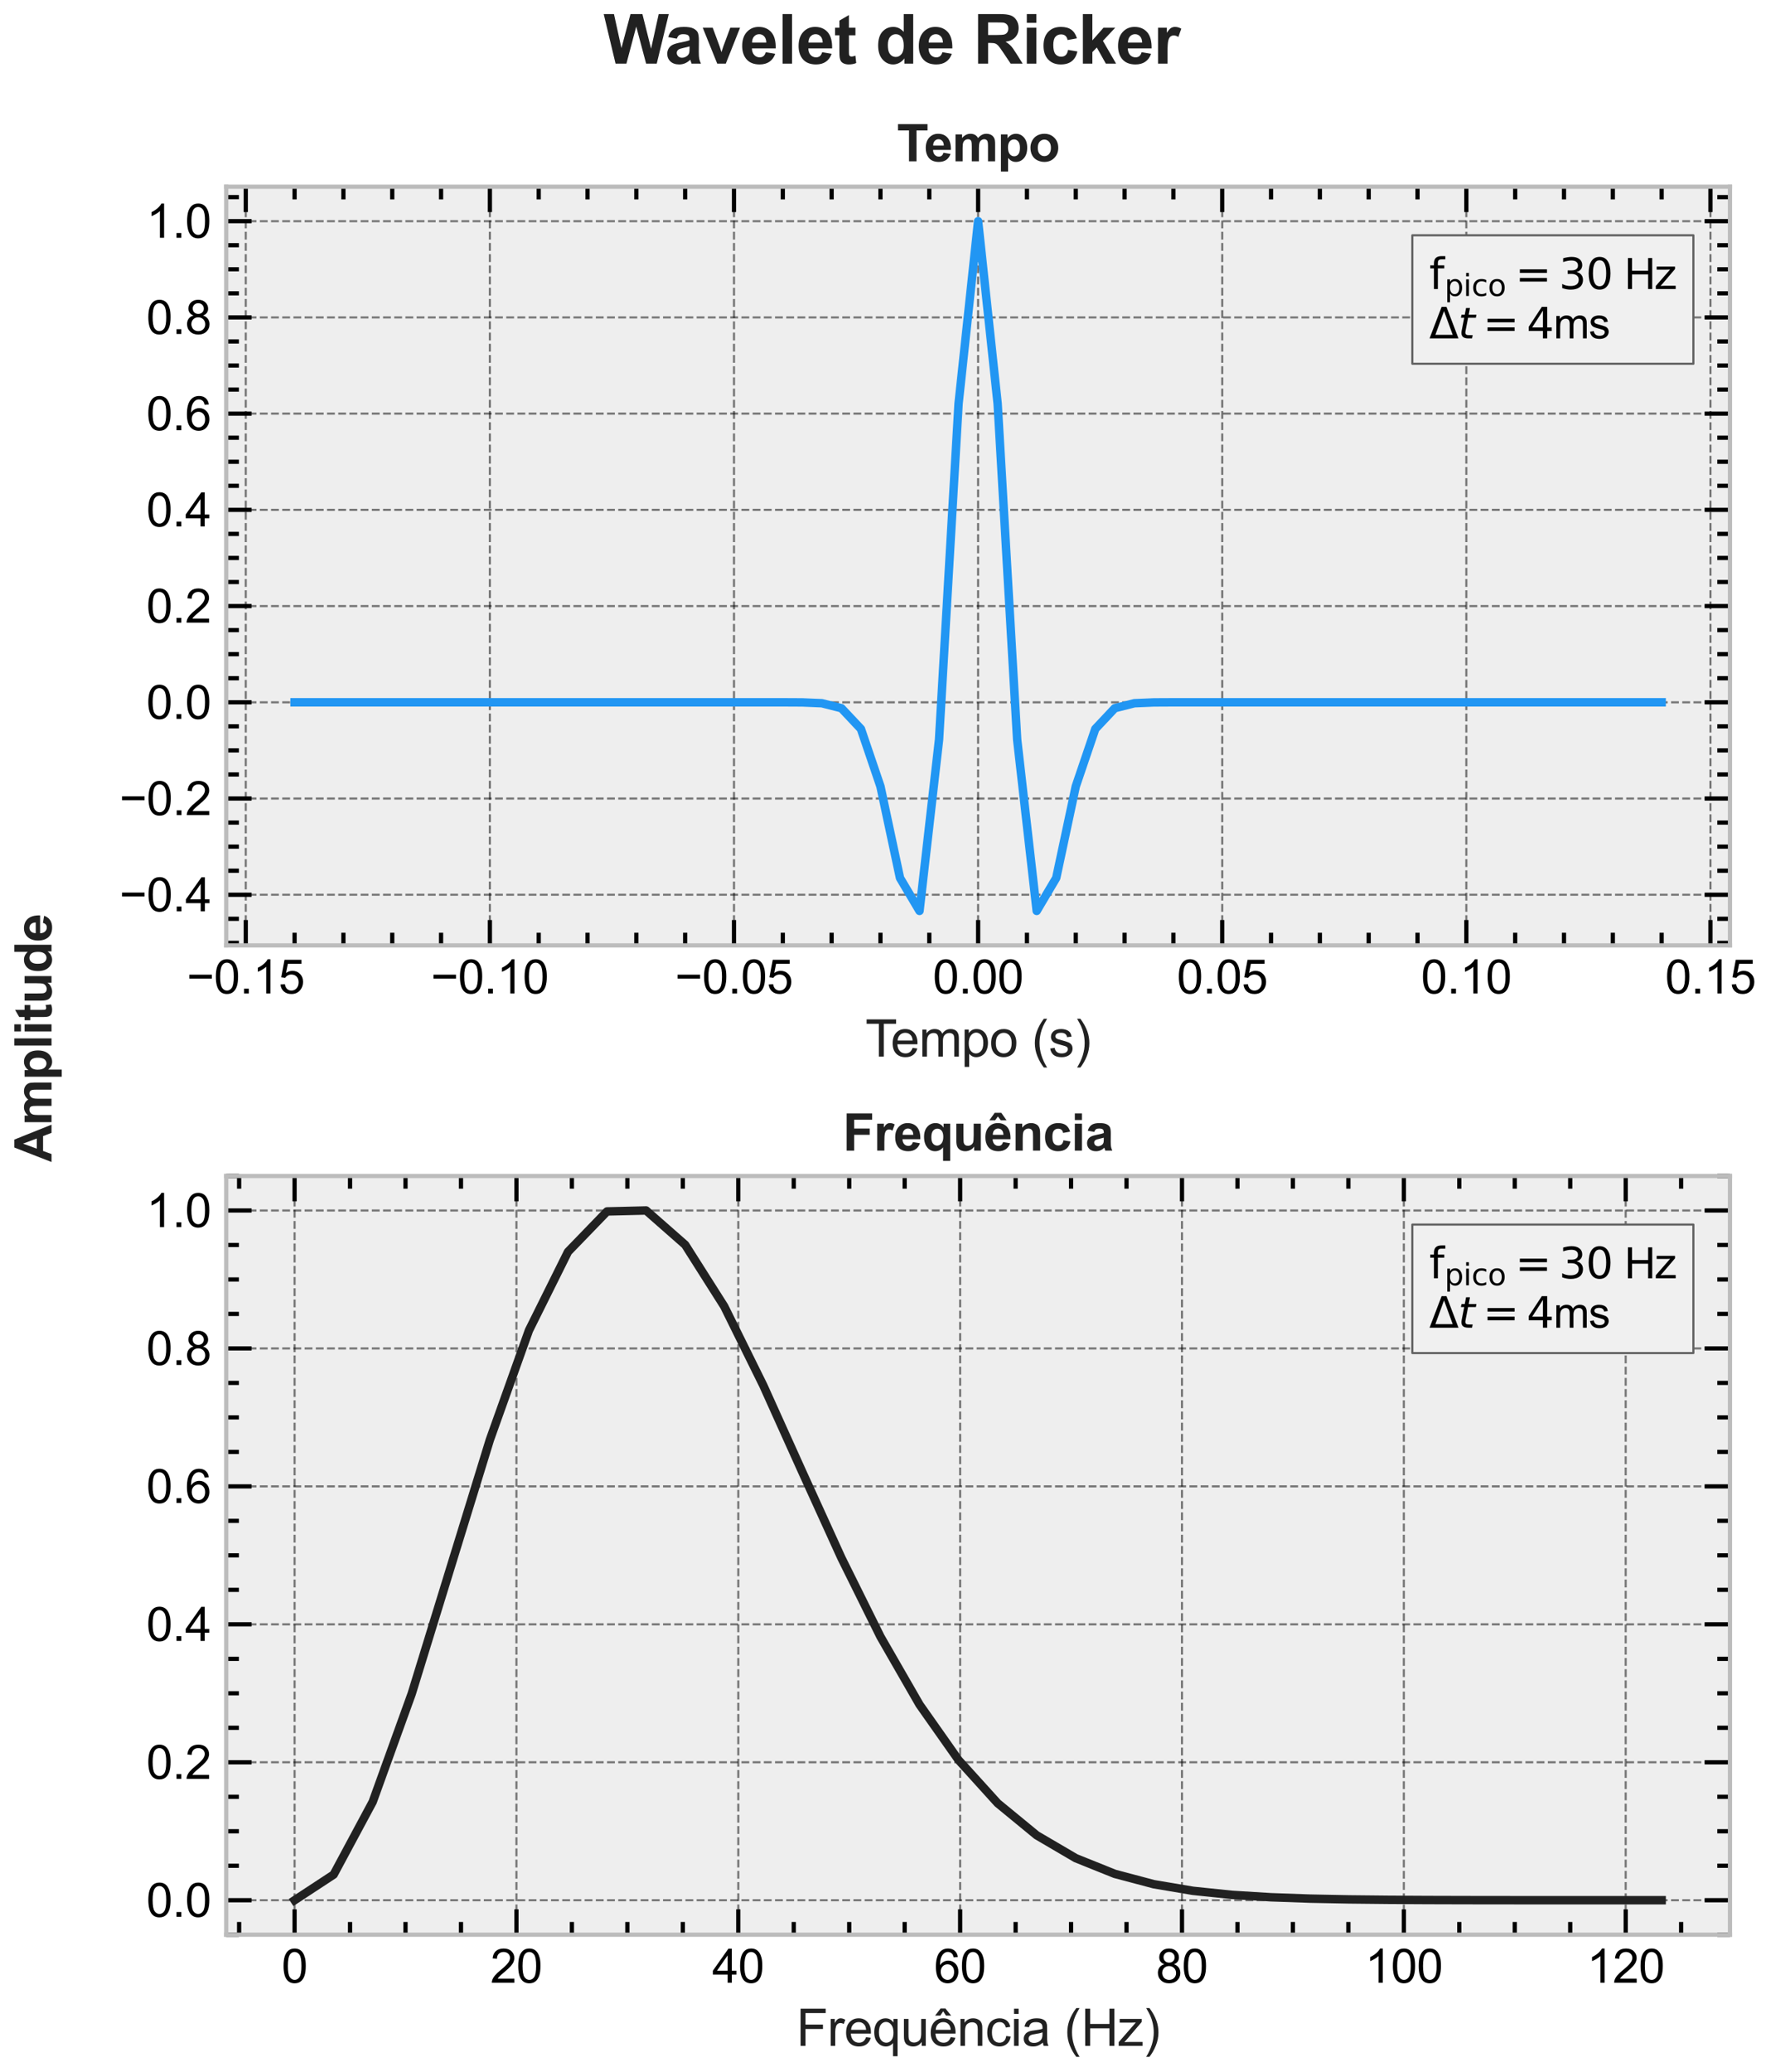 <?xml version="1.0" encoding="utf-8" standalone="no"?>
<!DOCTYPE svg PUBLIC "-//W3C//DTD SVG 1.1//EN"
  "http://www.w3.org/Graphics/SVG/1.1/DTD/svg11.dtd">
<svg xmlns:xlink="http://www.w3.org/1999/xlink" width="419.026pt" height="490.041pt" viewBox="0 0 419.026 490.041" xmlns="http://www.w3.org/2000/svg" version="1.1">
 <defs>
  <style type="text/css">*{stroke-linejoin: round; stroke-linecap: butt}</style>
 </defs>
 <g id="figure_1">
  <g id="patch_1">
   <path d="M 0 490.041 
L 419.026 490.041 
L 419.026 0 
L 0 0 
z
" style="fill: #ffffff"/>
  </g>
  <g id="axes_1">
   <g id="patch_2">
    <path d="M 53.528 223.62 
L 409.321 223.62 
L 409.321 44.16 
L 53.528 44.16 
z
" style="fill: #eeeeee"/>
   </g>
   <g id="matplotlib.axis_1">
    <g id="xtick_1">
     <g id="line2d_1">
      <path d="M 58.149 223.62 
L 58.149 44.16 
" clip-path="url(#pa4dc8a5d62)" style="fill: none; stroke-dasharray: 1.85,0.8; stroke-dashoffset: 0; stroke: #000000; stroke-opacity: 0.5; stroke-width: 0.5"/>
     </g>
     <g id="line2d_2">
      <defs>
       <path id="m224da90184" d="M 0 0 
L 0 -6 
" style="stroke: #000000"/>
      </defs>
      <g>
       <use xlink:href="#m224da90184" x="58.149" y="223.62" style="stroke: #000000"/>
      </g>
     </g>
     <g id="line2d_3">
      <defs>
       <path id="m32950806e8" d="M 0 0 
L 0 6 
" style="stroke: #000000"/>
      </defs>
      <g>
       <use xlink:href="#m32950806e8" x="58.149" y="44.16" style="stroke: #000000"/>
      </g>
     </g>
     <g id="text_1">
      <!-- $\mathdefault{−0.15}$ -->
      <g transform="translate(44.179 234.994) scale(0.11 -0.11)">
       <defs>
        <path id="ArialMT-2212" d="M 3381 1997 
L 356 1997 
L 356 2522 
L 3381 2522 
L 3381 1997 
z
" transform="scale(0.016)"/>
        <path id="ArialMT-30" d="M 266 2259 
Q 266 3072 433 3567 
Q 600 4063 929 4331 
Q 1259 4600 1759 4600 
Q 2128 4600 2406 4451 
Q 2684 4303 2865 4023 
Q 3047 3744 3150 3342 
Q 3253 2941 3253 2259 
Q 3253 1453 3087 958 
Q 2922 463 2592 192 
Q 2263 -78 1759 -78 
Q 1097 -78 719 397 
Q 266 969 266 2259 
z
M 844 2259 
Q 844 1131 1108 757 
Q 1372 384 1759 384 
Q 2147 384 2411 759 
Q 2675 1134 2675 2259 
Q 2675 3391 2411 3762 
Q 2147 4134 1753 4134 
Q 1366 4134 1134 3806 
Q 844 3388 844 2259 
z
" transform="scale(0.016)"/>
        <path id="ArialMT-2e" d="M 581 0 
L 581 641 
L 1222 641 
L 1222 0 
L 581 0 
z
" transform="scale(0.016)"/>
        <path id="ArialMT-31" d="M 2384 0 
L 1822 0 
L 1822 3584 
Q 1619 3391 1289 3197 
Q 959 3003 697 2906 
L 697 3450 
Q 1169 3672 1522 3987 
Q 1875 4303 2022 4600 
L 2384 4600 
L 2384 0 
z
" transform="scale(0.016)"/>
        <path id="ArialMT-35" d="M 266 1200 
L 856 1250 
Q 922 819 1161 601 
Q 1400 384 1738 384 
Q 2144 384 2425 690 
Q 2706 997 2706 1503 
Q 2706 1984 2436 2262 
Q 2166 2541 1728 2541 
Q 1456 2541 1237 2417 
Q 1019 2294 894 2097 
L 366 2166 
L 809 4519 
L 3088 4519 
L 3088 3981 
L 1259 3981 
L 1013 2750 
Q 1425 3038 1878 3038 
Q 2478 3038 2890 2622 
Q 3303 2206 3303 1553 
Q 3303 931 2941 478 
Q 2500 -78 1738 -78 
Q 1113 -78 717 272 
Q 322 622 266 1200 
z
" transform="scale(0.016)"/>
       </defs>
       <use xlink:href="#ArialMT-2212" transform="translate(0 0.125)"/>
       <use xlink:href="#ArialMT-30" transform="translate(58.398 0.125)"/>
       <use xlink:href="#ArialMT-2e" transform="translate(114.014 0.125)"/>
       <use xlink:href="#ArialMT-31" transform="translate(141.797 0.125)"/>
       <use xlink:href="#ArialMT-35" transform="translate(197.412 0.125)"/>
      </g>
     </g>
    </g>
    <g id="xtick_2">
     <g id="line2d_4">
      <path d="M 115.907 223.62 
L 115.907 44.16 
" clip-path="url(#pa4dc8a5d62)" style="fill: none; stroke-dasharray: 1.85,0.8; stroke-dashoffset: 0; stroke: #000000; stroke-opacity: 0.5; stroke-width: 0.5"/>
     </g>
     <g id="line2d_5">
      <g>
       <use xlink:href="#m224da90184" x="115.907" y="223.62" style="stroke: #000000"/>
      </g>
     </g>
     <g id="line2d_6">
      <g>
       <use xlink:href="#m32950806e8" x="115.907" y="44.16" style="stroke: #000000"/>
      </g>
     </g>
     <g id="text_2">
      <!-- $\mathdefault{−0.10}$ -->
      <g transform="translate(101.937 234.994) scale(0.11 -0.11)">
       <use xlink:href="#ArialMT-2212" transform="translate(0 0.125)"/>
       <use xlink:href="#ArialMT-30" transform="translate(58.398 0.125)"/>
       <use xlink:href="#ArialMT-2e" transform="translate(114.014 0.125)"/>
       <use xlink:href="#ArialMT-31" transform="translate(141.797 0.125)"/>
       <use xlink:href="#ArialMT-30" transform="translate(197.412 0.125)"/>
      </g>
     </g>
    </g>
    <g id="xtick_3">
     <g id="line2d_7">
      <path d="M 173.666 223.62 
L 173.666 44.16 
" clip-path="url(#pa4dc8a5d62)" style="fill: none; stroke-dasharray: 1.85,0.8; stroke-dashoffset: 0; stroke: #000000; stroke-opacity: 0.5; stroke-width: 0.5"/>
     </g>
     <g id="line2d_8">
      <g>
       <use xlink:href="#m224da90184" x="173.666" y="223.62" style="stroke: #000000"/>
      </g>
     </g>
     <g id="line2d_9">
      <g>
       <use xlink:href="#m32950806e8" x="173.666" y="44.16" style="stroke: #000000"/>
      </g>
     </g>
     <g id="text_3">
      <!-- $\mathdefault{−0.05}$ -->
      <g transform="translate(159.696 234.994) scale(0.11 -0.11)">
       <use xlink:href="#ArialMT-2212" transform="translate(0 0.125)"/>
       <use xlink:href="#ArialMT-30" transform="translate(58.398 0.125)"/>
       <use xlink:href="#ArialMT-2e" transform="translate(114.014 0.125)"/>
       <use xlink:href="#ArialMT-30" transform="translate(141.797 0.125)"/>
       <use xlink:href="#ArialMT-35" transform="translate(197.412 0.125)"/>
      </g>
     </g>
    </g>
    <g id="xtick_4">
     <g id="line2d_10">
      <path d="M 231.425 223.62 
L 231.425 44.16 
" clip-path="url(#pa4dc8a5d62)" style="fill: none; stroke-dasharray: 1.85,0.8; stroke-dashoffset: 0; stroke: #000000; stroke-opacity: 0.5; stroke-width: 0.5"/>
     </g>
     <g id="line2d_11">
      <g>
       <use xlink:href="#m224da90184" x="231.425" y="223.62" style="stroke: #000000"/>
      </g>
     </g>
     <g id="line2d_12">
      <g>
       <use xlink:href="#m32950806e8" x="231.425" y="44.16" style="stroke: #000000"/>
      </g>
     </g>
     <g id="text_4">
      <!-- $\mathdefault{0.00}$ -->
      <g transform="translate(220.7 234.994) scale(0.11 -0.11)">
       <use xlink:href="#ArialMT-30" transform="translate(0 0.125)"/>
       <use xlink:href="#ArialMT-2e" transform="translate(55.615 0.125)"/>
       <use xlink:href="#ArialMT-30" transform="translate(83.398 0.125)"/>
       <use xlink:href="#ArialMT-30" transform="translate(139.014 0.125)"/>
      </g>
     </g>
    </g>
    <g id="xtick_5">
     <g id="line2d_13">
      <path d="M 289.183 223.62 
L 289.183 44.16 
" clip-path="url(#pa4dc8a5d62)" style="fill: none; stroke-dasharray: 1.85,0.8; stroke-dashoffset: 0; stroke: #000000; stroke-opacity: 0.5; stroke-width: 0.5"/>
     </g>
     <g id="line2d_14">
      <g>
       <use xlink:href="#m224da90184" x="289.183" y="223.62" style="stroke: #000000"/>
      </g>
     </g>
     <g id="line2d_15">
      <g>
       <use xlink:href="#m32950806e8" x="289.183" y="44.16" style="stroke: #000000"/>
      </g>
     </g>
     <g id="text_5">
      <!-- $\mathdefault{0.05}$ -->
      <g transform="translate(278.458 234.994) scale(0.11 -0.11)">
       <use xlink:href="#ArialMT-30" transform="translate(0 0.125)"/>
       <use xlink:href="#ArialMT-2e" transform="translate(55.615 0.125)"/>
       <use xlink:href="#ArialMT-30" transform="translate(83.398 0.125)"/>
       <use xlink:href="#ArialMT-35" transform="translate(139.014 0.125)"/>
      </g>
     </g>
    </g>
    <g id="xtick_6">
     <g id="line2d_16">
      <path d="M 346.942 223.62 
L 346.942 44.16 
" clip-path="url(#pa4dc8a5d62)" style="fill: none; stroke-dasharray: 1.85,0.8; stroke-dashoffset: 0; stroke: #000000; stroke-opacity: 0.5; stroke-width: 0.5"/>
     </g>
     <g id="line2d_17">
      <g>
       <use xlink:href="#m224da90184" x="346.942" y="223.62" style="stroke: #000000"/>
      </g>
     </g>
     <g id="line2d_18">
      <g>
       <use xlink:href="#m32950806e8" x="346.942" y="44.16" style="stroke: #000000"/>
      </g>
     </g>
     <g id="text_6">
      <!-- $\mathdefault{0.10}$ -->
      <g transform="translate(336.217 234.994) scale(0.11 -0.11)">
       <use xlink:href="#ArialMT-30" transform="translate(0 0.125)"/>
       <use xlink:href="#ArialMT-2e" transform="translate(55.615 0.125)"/>
       <use xlink:href="#ArialMT-31" transform="translate(83.398 0.125)"/>
       <use xlink:href="#ArialMT-30" transform="translate(139.014 0.125)"/>
      </g>
     </g>
    </g>
    <g id="xtick_7">
     <g id="line2d_19">
      <path d="M 404.701 223.62 
L 404.701 44.16 
" clip-path="url(#pa4dc8a5d62)" style="fill: none; stroke-dasharray: 1.85,0.8; stroke-dashoffset: 0; stroke: #000000; stroke-opacity: 0.5; stroke-width: 0.5"/>
     </g>
     <g id="line2d_20">
      <g>
       <use xlink:href="#m224da90184" x="404.701" y="223.62" style="stroke: #000000"/>
      </g>
     </g>
     <g id="line2d_21">
      <g>
       <use xlink:href="#m32950806e8" x="404.701" y="44.16" style="stroke: #000000"/>
      </g>
     </g>
     <g id="text_7">
      <!-- $\mathdefault{0.15}$ -->
      <g transform="translate(393.976 234.994) scale(0.11 -0.11)">
       <use xlink:href="#ArialMT-30" transform="translate(0 0.125)"/>
       <use xlink:href="#ArialMT-2e" transform="translate(55.615 0.125)"/>
       <use xlink:href="#ArialMT-31" transform="translate(83.398 0.125)"/>
       <use xlink:href="#ArialMT-35" transform="translate(139.014 0.125)"/>
      </g>
     </g>
    </g>
    <g id="xtick_8">
     <g id="line2d_22">
      <defs>
       <path id="mfe2bddd64c" d="M 0 0 
L 0 -3 
" style="stroke: #000000"/>
      </defs>
      <g>
       <use xlink:href="#mfe2bddd64c" x="69.7" y="223.62" style="stroke: #000000"/>
      </g>
     </g>
     <g id="line2d_23">
      <defs>
       <path id="m431e0dfad2" d="M 0 0 
L 0 3 
" style="stroke: #000000"/>
      </defs>
      <g>
       <use xlink:href="#m431e0dfad2" x="69.7" y="44.16" style="stroke: #000000"/>
      </g>
     </g>
    </g>
    <g id="xtick_9">
     <g id="line2d_24">
      <g>
       <use xlink:href="#mfe2bddd64c" x="81.252" y="223.62" style="stroke: #000000"/>
      </g>
     </g>
     <g id="line2d_25">
      <g>
       <use xlink:href="#m431e0dfad2" x="81.252" y="44.16" style="stroke: #000000"/>
      </g>
     </g>
    </g>
    <g id="xtick_10">
     <g id="line2d_26">
      <g>
       <use xlink:href="#mfe2bddd64c" x="92.804" y="223.62" style="stroke: #000000"/>
      </g>
     </g>
     <g id="line2d_27">
      <g>
       <use xlink:href="#m431e0dfad2" x="92.804" y="44.16" style="stroke: #000000"/>
      </g>
     </g>
    </g>
    <g id="xtick_11">
     <g id="line2d_28">
      <g>
       <use xlink:href="#mfe2bddd64c" x="104.356" y="223.62" style="stroke: #000000"/>
      </g>
     </g>
     <g id="line2d_29">
      <g>
       <use xlink:href="#m431e0dfad2" x="104.356" y="44.16" style="stroke: #000000"/>
      </g>
     </g>
    </g>
    <g id="xtick_12">
     <g id="line2d_30">
      <g>
       <use xlink:href="#mfe2bddd64c" x="127.459" y="223.62" style="stroke: #000000"/>
      </g>
     </g>
     <g id="line2d_31">
      <g>
       <use xlink:href="#m431e0dfad2" x="127.459" y="44.16" style="stroke: #000000"/>
      </g>
     </g>
    </g>
    <g id="xtick_13">
     <g id="line2d_32">
      <g>
       <use xlink:href="#mfe2bddd64c" x="139.011" y="223.62" style="stroke: #000000"/>
      </g>
     </g>
     <g id="line2d_33">
      <g>
       <use xlink:href="#m431e0dfad2" x="139.011" y="44.16" style="stroke: #000000"/>
      </g>
     </g>
    </g>
    <g id="xtick_14">
     <g id="line2d_34">
      <g>
       <use xlink:href="#mfe2bddd64c" x="150.563" y="223.62" style="stroke: #000000"/>
      </g>
     </g>
     <g id="line2d_35">
      <g>
       <use xlink:href="#m431e0dfad2" x="150.563" y="44.16" style="stroke: #000000"/>
      </g>
     </g>
    </g>
    <g id="xtick_15">
     <g id="line2d_36">
      <g>
       <use xlink:href="#mfe2bddd64c" x="162.114" y="223.62" style="stroke: #000000"/>
      </g>
     </g>
     <g id="line2d_37">
      <g>
       <use xlink:href="#m431e0dfad2" x="162.114" y="44.16" style="stroke: #000000"/>
      </g>
     </g>
    </g>
    <g id="xtick_16">
     <g id="line2d_38">
      <g>
       <use xlink:href="#mfe2bddd64c" x="185.218" y="223.62" style="stroke: #000000"/>
      </g>
     </g>
     <g id="line2d_39">
      <g>
       <use xlink:href="#m431e0dfad2" x="185.218" y="44.16" style="stroke: #000000"/>
      </g>
     </g>
    </g>
    <g id="xtick_17">
     <g id="line2d_40">
      <g>
       <use xlink:href="#mfe2bddd64c" x="196.769" y="223.62" style="stroke: #000000"/>
      </g>
     </g>
     <g id="line2d_41">
      <g>
       <use xlink:href="#m431e0dfad2" x="196.769" y="44.16" style="stroke: #000000"/>
      </g>
     </g>
    </g>
    <g id="xtick_18">
     <g id="line2d_42">
      <g>
       <use xlink:href="#mfe2bddd64c" x="208.321" y="223.62" style="stroke: #000000"/>
      </g>
     </g>
     <g id="line2d_43">
      <g>
       <use xlink:href="#m431e0dfad2" x="208.321" y="44.16" style="stroke: #000000"/>
      </g>
     </g>
    </g>
    <g id="xtick_19">
     <g id="line2d_44">
      <g>
       <use xlink:href="#mfe2bddd64c" x="219.873" y="223.62" style="stroke: #000000"/>
      </g>
     </g>
     <g id="line2d_45">
      <g>
       <use xlink:href="#m431e0dfad2" x="219.873" y="44.16" style="stroke: #000000"/>
      </g>
     </g>
    </g>
    <g id="xtick_20">
     <g id="line2d_46">
      <g>
       <use xlink:href="#mfe2bddd64c" x="242.976" y="223.62" style="stroke: #000000"/>
      </g>
     </g>
     <g id="line2d_47">
      <g>
       <use xlink:href="#m431e0dfad2" x="242.976" y="44.16" style="stroke: #000000"/>
      </g>
     </g>
    </g>
    <g id="xtick_21">
     <g id="line2d_48">
      <g>
       <use xlink:href="#mfe2bddd64c" x="254.528" y="223.62" style="stroke: #000000"/>
      </g>
     </g>
     <g id="line2d_49">
      <g>
       <use xlink:href="#m431e0dfad2" x="254.528" y="44.16" style="stroke: #000000"/>
      </g>
     </g>
    </g>
    <g id="xtick_22">
     <g id="line2d_50">
      <g>
       <use xlink:href="#mfe2bddd64c" x="266.08" y="223.62" style="stroke: #000000"/>
      </g>
     </g>
     <g id="line2d_51">
      <g>
       <use xlink:href="#m431e0dfad2" x="266.08" y="44.16" style="stroke: #000000"/>
      </g>
     </g>
    </g>
    <g id="xtick_23">
     <g id="line2d_52">
      <g>
       <use xlink:href="#mfe2bddd64c" x="277.632" y="223.62" style="stroke: #000000"/>
      </g>
     </g>
     <g id="line2d_53">
      <g>
       <use xlink:href="#m431e0dfad2" x="277.632" y="44.16" style="stroke: #000000"/>
      </g>
     </g>
    </g>
    <g id="xtick_24">
     <g id="line2d_54">
      <g>
       <use xlink:href="#mfe2bddd64c" x="300.735" y="223.62" style="stroke: #000000"/>
      </g>
     </g>
     <g id="line2d_55">
      <g>
       <use xlink:href="#m431e0dfad2" x="300.735" y="44.16" style="stroke: #000000"/>
      </g>
     </g>
    </g>
    <g id="xtick_25">
     <g id="line2d_56">
      <g>
       <use xlink:href="#mfe2bddd64c" x="312.287" y="223.62" style="stroke: #000000"/>
      </g>
     </g>
     <g id="line2d_57">
      <g>
       <use xlink:href="#m431e0dfad2" x="312.287" y="44.16" style="stroke: #000000"/>
      </g>
     </g>
    </g>
    <g id="xtick_26">
     <g id="line2d_58">
      <g>
       <use xlink:href="#mfe2bddd64c" x="323.838" y="223.62" style="stroke: #000000"/>
      </g>
     </g>
     <g id="line2d_59">
      <g>
       <use xlink:href="#m431e0dfad2" x="323.838" y="44.16" style="stroke: #000000"/>
      </g>
     </g>
    </g>
    <g id="xtick_27">
     <g id="line2d_60">
      <g>
       <use xlink:href="#mfe2bddd64c" x="335.39" y="223.62" style="stroke: #000000"/>
      </g>
     </g>
     <g id="line2d_61">
      <g>
       <use xlink:href="#m431e0dfad2" x="335.39" y="44.16" style="stroke: #000000"/>
      </g>
     </g>
    </g>
    <g id="xtick_28">
     <g id="line2d_62">
      <g>
       <use xlink:href="#mfe2bddd64c" x="358.494" y="223.62" style="stroke: #000000"/>
      </g>
     </g>
     <g id="line2d_63">
      <g>
       <use xlink:href="#m431e0dfad2" x="358.494" y="44.16" style="stroke: #000000"/>
      </g>
     </g>
    </g>
    <g id="xtick_29">
     <g id="line2d_64">
      <g>
       <use xlink:href="#mfe2bddd64c" x="370.045" y="223.62" style="stroke: #000000"/>
      </g>
     </g>
     <g id="line2d_65">
      <g>
       <use xlink:href="#m431e0dfad2" x="370.045" y="44.16" style="stroke: #000000"/>
      </g>
     </g>
    </g>
    <g id="xtick_30">
     <g id="line2d_66">
      <g>
       <use xlink:href="#mfe2bddd64c" x="381.597" y="223.62" style="stroke: #000000"/>
      </g>
     </g>
     <g id="line2d_67">
      <g>
       <use xlink:href="#m431e0dfad2" x="381.597" y="44.16" style="stroke: #000000"/>
      </g>
     </g>
    </g>
    <g id="xtick_31">
     <g id="line2d_68">
      <g>
       <use xlink:href="#mfe2bddd64c" x="393.149" y="223.62" style="stroke: #000000"/>
      </g>
     </g>
     <g id="line2d_69">
      <g>
       <use xlink:href="#m431e0dfad2" x="393.149" y="44.16" style="stroke: #000000"/>
      </g>
     </g>
    </g>
    <g id="text_8">
     <!-- Tempo (s) -->
     <g style="fill: #212121" transform="translate(204.757 249.915) scale(0.12 -0.12)">
      <defs>
       <path id="ArialMT-54" d="M 1659 0 
L 1659 4041 
L 150 4041 
L 150 4581 
L 3781 4581 
L 3781 4041 
L 2266 4041 
L 2266 0 
L 1659 0 
z
" transform="scale(0.016)"/>
       <path id="ArialMT-65" d="M 2694 1069 
L 3275 997 
Q 3138 488 2766 206 
Q 2394 -75 1816 -75 
Q 1088 -75 661 373 
Q 234 822 234 1631 
Q 234 2469 665 2931 
Q 1097 3394 1784 3394 
Q 2450 3394 2872 2941 
Q 3294 2488 3294 1666 
Q 3294 1616 3291 1516 
L 816 1516 
Q 847 969 1125 678 
Q 1403 388 1819 388 
Q 2128 388 2347 550 
Q 2566 713 2694 1069 
z
M 847 1978 
L 2700 1978 
Q 2663 2397 2488 2606 
Q 2219 2931 1791 2931 
Q 1403 2931 1139 2672 
Q 875 2413 847 1978 
z
" transform="scale(0.016)"/>
       <path id="ArialMT-6d" d="M 422 0 
L 422 3319 
L 925 3319 
L 925 2853 
Q 1081 3097 1340 3245 
Q 1600 3394 1931 3394 
Q 2300 3394 2536 3241 
Q 2772 3088 2869 2813 
Q 3263 3394 3894 3394 
Q 4388 3394 4653 3120 
Q 4919 2847 4919 2278 
L 4919 0 
L 4359 0 
L 4359 2091 
Q 4359 2428 4304 2576 
Q 4250 2725 4106 2815 
Q 3963 2906 3769 2906 
Q 3419 2906 3187 2673 
Q 2956 2441 2956 1928 
L 2956 0 
L 2394 0 
L 2394 2156 
Q 2394 2531 2256 2718 
Q 2119 2906 1806 2906 
Q 1569 2906 1367 2781 
Q 1166 2656 1075 2415 
Q 984 2175 984 1722 
L 984 0 
L 422 0 
z
" transform="scale(0.016)"/>
       <path id="ArialMT-70" d="M 422 -1272 
L 422 3319 
L 934 3319 
L 934 2888 
Q 1116 3141 1344 3267 
Q 1572 3394 1897 3394 
Q 2322 3394 2647 3175 
Q 2972 2956 3137 2557 
Q 3303 2159 3303 1684 
Q 3303 1175 3120 767 
Q 2938 359 2589 142 
Q 2241 -75 1856 -75 
Q 1575 -75 1351 44 
Q 1128 163 984 344 
L 984 -1272 
L 422 -1272 
z
M 931 1641 
Q 931 1000 1190 694 
Q 1450 388 1819 388 
Q 2194 388 2461 705 
Q 2728 1022 2728 1688 
Q 2728 2322 2467 2637 
Q 2206 2953 1844 2953 
Q 1484 2953 1207 2617 
Q 931 2281 931 1641 
z
" transform="scale(0.016)"/>
       <path id="ArialMT-6f" d="M 213 1659 
Q 213 2581 725 3025 
Q 1153 3394 1769 3394 
Q 2453 3394 2887 2945 
Q 3322 2497 3322 1706 
Q 3322 1066 3130 698 
Q 2938 331 2570 128 
Q 2203 -75 1769 -75 
Q 1072 -75 642 372 
Q 213 819 213 1659 
z
M 791 1659 
Q 791 1022 1069 705 
Q 1347 388 1769 388 
Q 2188 388 2466 706 
Q 2744 1025 2744 1678 
Q 2744 2294 2464 2611 
Q 2184 2928 1769 2928 
Q 1347 2928 1069 2612 
Q 791 2297 791 1659 
z
" transform="scale(0.016)"/>
       <path id="ArialMT-20" transform="scale(0.016)"/>
       <path id="ArialMT-28" d="M 1497 -1347 
Q 1031 -759 709 28 
Q 388 816 388 1659 
Q 388 2403 628 3084 
Q 909 3875 1497 4659 
L 1900 4659 
Q 1522 4009 1400 3731 
Q 1209 3300 1100 2831 
Q 966 2247 966 1656 
Q 966 153 1900 -1347 
L 1497 -1347 
z
" transform="scale(0.016)"/>
       <path id="ArialMT-73" d="M 197 991 
L 753 1078 
Q 800 744 1014 566 
Q 1228 388 1613 388 
Q 2000 388 2187 545 
Q 2375 703 2375 916 
Q 2375 1106 2209 1216 
Q 2094 1291 1634 1406 
Q 1016 1563 777 1677 
Q 538 1791 414 1992 
Q 291 2194 291 2438 
Q 291 2659 392 2848 
Q 494 3038 669 3163 
Q 800 3259 1026 3326 
Q 1253 3394 1513 3394 
Q 1903 3394 2198 3281 
Q 2494 3169 2634 2976 
Q 2775 2784 2828 2463 
L 2278 2388 
Q 2241 2644 2061 2787 
Q 1881 2931 1553 2931 
Q 1166 2931 1000 2803 
Q 834 2675 834 2503 
Q 834 2394 903 2306 
Q 972 2216 1119 2156 
Q 1203 2125 1616 2013 
Q 2213 1853 2448 1751 
Q 2684 1650 2818 1456 
Q 2953 1263 2953 975 
Q 2953 694 2789 445 
Q 2625 197 2315 61 
Q 2006 -75 1616 -75 
Q 969 -75 630 194 
Q 291 463 197 991 
z
" transform="scale(0.016)"/>
       <path id="ArialMT-29" d="M 791 -1347 
L 388 -1347 
Q 1322 153 1322 1656 
Q 1322 2244 1188 2822 
Q 1081 3291 891 3722 
Q 769 4003 388 4659 
L 791 4659 
Q 1378 3875 1659 3084 
Q 1900 2403 1900 1659 
Q 1900 816 1576 28 
Q 1253 -759 791 -1347 
z
" transform="scale(0.016)"/>
      </defs>
      <use xlink:href="#ArialMT-54"/>
      <use xlink:href="#ArialMT-65" x="49.959"/>
      <use xlink:href="#ArialMT-6d" x="105.574"/>
      <use xlink:href="#ArialMT-70" x="188.875"/>
      <use xlink:href="#ArialMT-6f" x="244.49"/>
      <use xlink:href="#ArialMT-20" x="300.105"/>
      <use xlink:href="#ArialMT-28" x="327.889"/>
      <use xlink:href="#ArialMT-73" x="361.189"/>
      <use xlink:href="#ArialMT-29" x="411.189"/>
     </g>
    </g>
   </g>
   <g id="matplotlib.axis_2">
    <g id="ytick_1">
     <g id="line2d_70">
      <path d="M 53.528 211.636 
L 409.321 211.636 
" clip-path="url(#pa4dc8a5d62)" style="fill: none; stroke-dasharray: 1.85,0.8; stroke-dashoffset: 0; stroke: #000000; stroke-opacity: 0.5; stroke-width: 0.5"/>
     </g>
     <g id="line2d_71">
      <defs>
       <path id="mb92f001788" d="M 0 0 
L 6 0 
" style="stroke: #000000"/>
      </defs>
      <g>
       <use xlink:href="#mb92f001788" x="53.528" y="211.636" style="stroke: #000000"/>
      </g>
     </g>
     <g id="line2d_72">
      <defs>
       <path id="m4079c00840" d="M 0 0 
L -6 0 
" style="stroke: #000000"/>
      </defs>
      <g>
       <use xlink:href="#m4079c00840" x="409.321" y="211.636" style="stroke: #000000"/>
      </g>
     </g>
     <g id="text_9">
      <!-- $\mathdefault{−0.4}$ -->
      <g transform="translate(28.248 215.573) scale(0.11 -0.11)">
       <defs>
        <path id="ArialMT-34" d="M 2069 0 
L 2069 1097 
L 81 1097 
L 81 1613 
L 2172 4581 
L 2631 4581 
L 2631 1613 
L 3250 1613 
L 3250 1097 
L 2631 1097 
L 2631 0 
L 2069 0 
z
M 2069 1613 
L 2069 3678 
L 634 1613 
L 2069 1613 
z
" transform="scale(0.016)"/>
       </defs>
       <use xlink:href="#ArialMT-2212" transform="translate(0 0.125)"/>
       <use xlink:href="#ArialMT-30" transform="translate(58.398 0.125)"/>
       <use xlink:href="#ArialMT-2e" transform="translate(114.014 0.125)"/>
       <use xlink:href="#ArialMT-34" transform="translate(141.797 0.125)"/>
      </g>
     </g>
    </g>
    <g id="ytick_2">
     <g id="line2d_73">
      <path d="M 53.528 188.876 
L 409.321 188.876 
" clip-path="url(#pa4dc8a5d62)" style="fill: none; stroke-dasharray: 1.85,0.8; stroke-dashoffset: 0; stroke: #000000; stroke-opacity: 0.5; stroke-width: 0.5"/>
     </g>
     <g id="line2d_74">
      <g>
       <use xlink:href="#mb92f001788" x="53.528" y="188.876" style="stroke: #000000"/>
      </g>
     </g>
     <g id="line2d_75">
      <g>
       <use xlink:href="#m4079c00840" x="409.321" y="188.876" style="stroke: #000000"/>
      </g>
     </g>
     <g id="text_10">
      <!-- $\mathdefault{−0.2}$ -->
      <g transform="translate(28.248 192.813) scale(0.11 -0.11)">
       <defs>
        <path id="ArialMT-32" d="M 3222 541 
L 3222 0 
L 194 0 
Q 188 203 259 391 
Q 375 700 629 1000 
Q 884 1300 1366 1694 
Q 2113 2306 2375 2664 
Q 2638 3022 2638 3341 
Q 2638 3675 2398 3904 
Q 2159 4134 1775 4134 
Q 1369 4134 1125 3890 
Q 881 3647 878 3216 
L 300 3275 
Q 359 3922 746 4261 
Q 1134 4600 1788 4600 
Q 2447 4600 2831 4234 
Q 3216 3869 3216 3328 
Q 3216 3053 3103 2787 
Q 2991 2522 2730 2228 
Q 2469 1934 1863 1422 
Q 1356 997 1212 845 
Q 1069 694 975 541 
L 3222 541 
z
" transform="scale(0.016)"/>
       </defs>
       <use xlink:href="#ArialMT-2212" transform="translate(0 0.125)"/>
       <use xlink:href="#ArialMT-30" transform="translate(58.398 0.125)"/>
       <use xlink:href="#ArialMT-2e" transform="translate(114.014 0.125)"/>
       <use xlink:href="#ArialMT-32" transform="translate(141.797 0.125)"/>
      </g>
     </g>
    </g>
    <g id="ytick_3">
     <g id="line2d_76">
      <path d="M 53.528 166.116 
L 409.321 166.116 
" clip-path="url(#pa4dc8a5d62)" style="fill: none; stroke-dasharray: 1.85,0.8; stroke-dashoffset: 0; stroke: #000000; stroke-opacity: 0.5; stroke-width: 0.5"/>
     </g>
     <g id="line2d_77">
      <g>
       <use xlink:href="#mb92f001788" x="53.528" y="166.116" style="stroke: #000000"/>
      </g>
     </g>
     <g id="line2d_78">
      <g>
       <use xlink:href="#m4079c00840" x="409.321" y="166.116" style="stroke: #000000"/>
      </g>
     </g>
     <g id="text_11">
      <!-- $\mathdefault{0.0}$ -->
      <g transform="translate(34.628 170.053) scale(0.11 -0.11)">
       <use xlink:href="#ArialMT-30" transform="translate(0 0.125)"/>
       <use xlink:href="#ArialMT-2e" transform="translate(55.615 0.125)"/>
       <use xlink:href="#ArialMT-30" transform="translate(83.398 0.125)"/>
      </g>
     </g>
    </g>
    <g id="ytick_4">
     <g id="line2d_79">
      <path d="M 53.528 143.356 
L 409.321 143.356 
" clip-path="url(#pa4dc8a5d62)" style="fill: none; stroke-dasharray: 1.85,0.8; stroke-dashoffset: 0; stroke: #000000; stroke-opacity: 0.5; stroke-width: 0.5"/>
     </g>
     <g id="line2d_80">
      <g>
       <use xlink:href="#mb92f001788" x="53.528" y="143.356" style="stroke: #000000"/>
      </g>
     </g>
     <g id="line2d_81">
      <g>
       <use xlink:href="#m4079c00840" x="409.321" y="143.356" style="stroke: #000000"/>
      </g>
     </g>
     <g id="text_12">
      <!-- $\mathdefault{0.2}$ -->
      <g transform="translate(34.628 147.293) scale(0.11 -0.11)">
       <use xlink:href="#ArialMT-30" transform="translate(0 0.125)"/>
       <use xlink:href="#ArialMT-2e" transform="translate(55.615 0.125)"/>
       <use xlink:href="#ArialMT-32" transform="translate(83.398 0.125)"/>
      </g>
     </g>
    </g>
    <g id="ytick_5">
     <g id="line2d_82">
      <path d="M 53.528 120.597 
L 409.321 120.597 
" clip-path="url(#pa4dc8a5d62)" style="fill: none; stroke-dasharray: 1.85,0.8; stroke-dashoffset: 0; stroke: #000000; stroke-opacity: 0.5; stroke-width: 0.5"/>
     </g>
     <g id="line2d_83">
      <g>
       <use xlink:href="#mb92f001788" x="53.528" y="120.597" style="stroke: #000000"/>
      </g>
     </g>
     <g id="line2d_84">
      <g>
       <use xlink:href="#m4079c00840" x="409.321" y="120.597" style="stroke: #000000"/>
      </g>
     </g>
     <g id="text_13">
      <!-- $\mathdefault{0.4}$ -->
      <g transform="translate(34.628 124.533) scale(0.11 -0.11)">
       <use xlink:href="#ArialMT-30" transform="translate(0 0.125)"/>
       <use xlink:href="#ArialMT-2e" transform="translate(55.615 0.125)"/>
       <use xlink:href="#ArialMT-34" transform="translate(83.398 0.125)"/>
      </g>
     </g>
    </g>
    <g id="ytick_6">
     <g id="line2d_85">
      <path d="M 53.528 97.837 
L 409.321 97.837 
" clip-path="url(#pa4dc8a5d62)" style="fill: none; stroke-dasharray: 1.85,0.8; stroke-dashoffset: 0; stroke: #000000; stroke-opacity: 0.5; stroke-width: 0.5"/>
     </g>
     <g id="line2d_86">
      <g>
       <use xlink:href="#mb92f001788" x="53.528" y="97.837" style="stroke: #000000"/>
      </g>
     </g>
     <g id="line2d_87">
      <g>
       <use xlink:href="#m4079c00840" x="409.321" y="97.837" style="stroke: #000000"/>
      </g>
     </g>
     <g id="text_14">
      <!-- $\mathdefault{0.6}$ -->
      <g transform="translate(34.628 101.774) scale(0.11 -0.11)">
       <defs>
        <path id="ArialMT-36" d="M 3184 3459 
L 2625 3416 
Q 2550 3747 2413 3897 
Q 2184 4138 1850 4138 
Q 1581 4138 1378 3988 
Q 1113 3794 959 3422 
Q 806 3050 800 2363 
Q 1003 2672 1297 2822 
Q 1591 2972 1913 2972 
Q 2475 2972 2870 2558 
Q 3266 2144 3266 1488 
Q 3266 1056 3080 686 
Q 2894 316 2569 119 
Q 2244 -78 1831 -78 
Q 1128 -78 684 439 
Q 241 956 241 2144 
Q 241 3472 731 4075 
Q 1159 4600 1884 4600 
Q 2425 4600 2770 4297 
Q 3116 3994 3184 3459 
z
M 888 1484 
Q 888 1194 1011 928 
Q 1134 663 1356 523 
Q 1578 384 1822 384 
Q 2178 384 2434 671 
Q 2691 959 2691 1453 
Q 2691 1928 2437 2201 
Q 2184 2475 1800 2475 
Q 1419 2475 1153 2201 
Q 888 1928 888 1484 
z
" transform="scale(0.016)"/>
       </defs>
       <use xlink:href="#ArialMT-30" transform="translate(0 0.125)"/>
       <use xlink:href="#ArialMT-2e" transform="translate(55.615 0.125)"/>
       <use xlink:href="#ArialMT-36" transform="translate(83.398 0.125)"/>
      </g>
     </g>
    </g>
    <g id="ytick_7">
     <g id="line2d_88">
      <path d="M 53.528 75.077 
L 409.321 75.077 
" clip-path="url(#pa4dc8a5d62)" style="fill: none; stroke-dasharray: 1.85,0.8; stroke-dashoffset: 0; stroke: #000000; stroke-opacity: 0.5; stroke-width: 0.5"/>
     </g>
     <g id="line2d_89">
      <g>
       <use xlink:href="#mb92f001788" x="53.528" y="75.077" style="stroke: #000000"/>
      </g>
     </g>
     <g id="line2d_90">
      <g>
       <use xlink:href="#m4079c00840" x="409.321" y="75.077" style="stroke: #000000"/>
      </g>
     </g>
     <g id="text_15">
      <!-- $\mathdefault{0.8}$ -->
      <g transform="translate(34.628 79.014) scale(0.11 -0.11)">
       <defs>
        <path id="ArialMT-38" d="M 1131 2484 
Q 781 2613 612 2850 
Q 444 3088 444 3419 
Q 444 3919 803 4259 
Q 1163 4600 1759 4600 
Q 2359 4600 2725 4251 
Q 3091 3903 3091 3403 
Q 3091 3084 2923 2848 
Q 2756 2613 2416 2484 
Q 2838 2347 3058 2040 
Q 3278 1734 3278 1309 
Q 3278 722 2862 322 
Q 2447 -78 1769 -78 
Q 1091 -78 675 323 
Q 259 725 259 1325 
Q 259 1772 486 2073 
Q 713 2375 1131 2484 
z
M 1019 3438 
Q 1019 3113 1228 2906 
Q 1438 2700 1772 2700 
Q 2097 2700 2305 2904 
Q 2513 3109 2513 3406 
Q 2513 3716 2298 3927 
Q 2084 4138 1766 4138 
Q 1444 4138 1231 3931 
Q 1019 3725 1019 3438 
z
M 838 1322 
Q 838 1081 952 856 
Q 1066 631 1291 507 
Q 1516 384 1775 384 
Q 2178 384 2440 643 
Q 2703 903 2703 1303 
Q 2703 1709 2433 1975 
Q 2163 2241 1756 2241 
Q 1359 2241 1098 1978 
Q 838 1716 838 1322 
z
" transform="scale(0.016)"/>
       </defs>
       <use xlink:href="#ArialMT-30" transform="translate(0 0.125)"/>
       <use xlink:href="#ArialMT-2e" transform="translate(55.615 0.125)"/>
       <use xlink:href="#ArialMT-38" transform="translate(83.398 0.125)"/>
      </g>
     </g>
    </g>
    <g id="ytick_8">
     <g id="line2d_91">
      <path d="M 53.528 52.317 
L 409.321 52.317 
" clip-path="url(#pa4dc8a5d62)" style="fill: none; stroke-dasharray: 1.85,0.8; stroke-dashoffset: 0; stroke: #000000; stroke-opacity: 0.5; stroke-width: 0.5"/>
     </g>
     <g id="line2d_92">
      <g>
       <use xlink:href="#mb92f001788" x="53.528" y="52.317" style="stroke: #000000"/>
      </g>
     </g>
     <g id="line2d_93">
      <g>
       <use xlink:href="#m4079c00840" x="409.321" y="52.317" style="stroke: #000000"/>
      </g>
     </g>
     <g id="text_16">
      <!-- $\mathdefault{1.0}$ -->
      <g transform="translate(34.628 56.254) scale(0.11 -0.11)">
       <use xlink:href="#ArialMT-31" transform="translate(0 0.125)"/>
       <use xlink:href="#ArialMT-2e" transform="translate(55.615 0.125)"/>
       <use xlink:href="#ArialMT-30" transform="translate(83.398 0.125)"/>
      </g>
     </g>
    </g>
    <g id="ytick_9">
     <g id="line2d_94">
      <defs>
       <path id="me363c2b618" d="M 0 0 
L 3 0 
" style="stroke: #000000"/>
      </defs>
      <g>
       <use xlink:href="#me363c2b618" x="53.528" y="223.016" style="stroke: #000000"/>
      </g>
     </g>
     <g id="line2d_95">
      <defs>
       <path id="mee98acd95d" d="M 0 0 
L -3 0 
" style="stroke: #000000"/>
      </defs>
      <g>
       <use xlink:href="#mee98acd95d" x="409.321" y="223.016" style="stroke: #000000"/>
      </g>
     </g>
    </g>
    <g id="ytick_10">
     <g id="line2d_96">
      <g>
       <use xlink:href="#me363c2b618" x="53.528" y="217.326" style="stroke: #000000"/>
      </g>
     </g>
     <g id="line2d_97">
      <g>
       <use xlink:href="#mee98acd95d" x="409.321" y="217.326" style="stroke: #000000"/>
      </g>
     </g>
    </g>
    <g id="ytick_11">
     <g id="line2d_98">
      <g>
       <use xlink:href="#me363c2b618" x="53.528" y="205.946" style="stroke: #000000"/>
      </g>
     </g>
     <g id="line2d_99">
      <g>
       <use xlink:href="#mee98acd95d" x="409.321" y="205.946" style="stroke: #000000"/>
      </g>
     </g>
    </g>
    <g id="ytick_12">
     <g id="line2d_100">
      <g>
       <use xlink:href="#me363c2b618" x="53.528" y="200.256" style="stroke: #000000"/>
      </g>
     </g>
     <g id="line2d_101">
      <g>
       <use xlink:href="#mee98acd95d" x="409.321" y="200.256" style="stroke: #000000"/>
      </g>
     </g>
    </g>
    <g id="ytick_13">
     <g id="line2d_102">
      <g>
       <use xlink:href="#me363c2b618" x="53.528" y="194.566" style="stroke: #000000"/>
      </g>
     </g>
     <g id="line2d_103">
      <g>
       <use xlink:href="#mee98acd95d" x="409.321" y="194.566" style="stroke: #000000"/>
      </g>
     </g>
    </g>
    <g id="ytick_14">
     <g id="line2d_104">
      <g>
       <use xlink:href="#me363c2b618" x="53.528" y="183.186" style="stroke: #000000"/>
      </g>
     </g>
     <g id="line2d_105">
      <g>
       <use xlink:href="#mee98acd95d" x="409.321" y="183.186" style="stroke: #000000"/>
      </g>
     </g>
    </g>
    <g id="ytick_15">
     <g id="line2d_106">
      <g>
       <use xlink:href="#me363c2b618" x="53.528" y="177.496" style="stroke: #000000"/>
      </g>
     </g>
     <g id="line2d_107">
      <g>
       <use xlink:href="#mee98acd95d" x="409.321" y="177.496" style="stroke: #000000"/>
      </g>
     </g>
    </g>
    <g id="ytick_16">
     <g id="line2d_108">
      <g>
       <use xlink:href="#me363c2b618" x="53.528" y="171.806" style="stroke: #000000"/>
      </g>
     </g>
     <g id="line2d_109">
      <g>
       <use xlink:href="#mee98acd95d" x="409.321" y="171.806" style="stroke: #000000"/>
      </g>
     </g>
    </g>
    <g id="ytick_17">
     <g id="line2d_110">
      <g>
       <use xlink:href="#me363c2b618" x="53.528" y="160.426" style="stroke: #000000"/>
      </g>
     </g>
     <g id="line2d_111">
      <g>
       <use xlink:href="#mee98acd95d" x="409.321" y="160.426" style="stroke: #000000"/>
      </g>
     </g>
    </g>
    <g id="ytick_18">
     <g id="line2d_112">
      <g>
       <use xlink:href="#me363c2b618" x="53.528" y="154.736" style="stroke: #000000"/>
      </g>
     </g>
     <g id="line2d_113">
      <g>
       <use xlink:href="#mee98acd95d" x="409.321" y="154.736" style="stroke: #000000"/>
      </g>
     </g>
    </g>
    <g id="ytick_19">
     <g id="line2d_114">
      <g>
       <use xlink:href="#me363c2b618" x="53.528" y="149.046" style="stroke: #000000"/>
      </g>
     </g>
     <g id="line2d_115">
      <g>
       <use xlink:href="#mee98acd95d" x="409.321" y="149.046" style="stroke: #000000"/>
      </g>
     </g>
    </g>
    <g id="ytick_20">
     <g id="line2d_116">
      <g>
       <use xlink:href="#me363c2b618" x="53.528" y="137.667" style="stroke: #000000"/>
      </g>
     </g>
     <g id="line2d_117">
      <g>
       <use xlink:href="#mee98acd95d" x="409.321" y="137.667" style="stroke: #000000"/>
      </g>
     </g>
    </g>
    <g id="ytick_21">
     <g id="line2d_118">
      <g>
       <use xlink:href="#me363c2b618" x="53.528" y="131.977" style="stroke: #000000"/>
      </g>
     </g>
     <g id="line2d_119">
      <g>
       <use xlink:href="#mee98acd95d" x="409.321" y="131.977" style="stroke: #000000"/>
      </g>
     </g>
    </g>
    <g id="ytick_22">
     <g id="line2d_120">
      <g>
       <use xlink:href="#me363c2b618" x="53.528" y="126.287" style="stroke: #000000"/>
      </g>
     </g>
     <g id="line2d_121">
      <g>
       <use xlink:href="#mee98acd95d" x="409.321" y="126.287" style="stroke: #000000"/>
      </g>
     </g>
    </g>
    <g id="ytick_23">
     <g id="line2d_122">
      <g>
       <use xlink:href="#me363c2b618" x="53.528" y="114.907" style="stroke: #000000"/>
      </g>
     </g>
     <g id="line2d_123">
      <g>
       <use xlink:href="#mee98acd95d" x="409.321" y="114.907" style="stroke: #000000"/>
      </g>
     </g>
    </g>
    <g id="ytick_24">
     <g id="line2d_124">
      <g>
       <use xlink:href="#me363c2b618" x="53.528" y="109.217" style="stroke: #000000"/>
      </g>
     </g>
     <g id="line2d_125">
      <g>
       <use xlink:href="#mee98acd95d" x="409.321" y="109.217" style="stroke: #000000"/>
      </g>
     </g>
    </g>
    <g id="ytick_25">
     <g id="line2d_126">
      <g>
       <use xlink:href="#me363c2b618" x="53.528" y="103.527" style="stroke: #000000"/>
      </g>
     </g>
     <g id="line2d_127">
      <g>
       <use xlink:href="#mee98acd95d" x="409.321" y="103.527" style="stroke: #000000"/>
      </g>
     </g>
    </g>
    <g id="ytick_26">
     <g id="line2d_128">
      <g>
       <use xlink:href="#me363c2b618" x="53.528" y="92.147" style="stroke: #000000"/>
      </g>
     </g>
     <g id="line2d_129">
      <g>
       <use xlink:href="#mee98acd95d" x="409.321" y="92.147" style="stroke: #000000"/>
      </g>
     </g>
    </g>
    <g id="ytick_27">
     <g id="line2d_130">
      <g>
       <use xlink:href="#me363c2b618" x="53.528" y="86.457" style="stroke: #000000"/>
      </g>
     </g>
     <g id="line2d_131">
      <g>
       <use xlink:href="#mee98acd95d" x="409.321" y="86.457" style="stroke: #000000"/>
      </g>
     </g>
    </g>
    <g id="ytick_28">
     <g id="line2d_132">
      <g>
       <use xlink:href="#me363c2b618" x="53.528" y="80.767" style="stroke: #000000"/>
      </g>
     </g>
     <g id="line2d_133">
      <g>
       <use xlink:href="#mee98acd95d" x="409.321" y="80.767" style="stroke: #000000"/>
      </g>
     </g>
    </g>
    <g id="ytick_29">
     <g id="line2d_134">
      <g>
       <use xlink:href="#me363c2b618" x="53.528" y="69.387" style="stroke: #000000"/>
      </g>
     </g>
     <g id="line2d_135">
      <g>
       <use xlink:href="#mee98acd95d" x="409.321" y="69.387" style="stroke: #000000"/>
      </g>
     </g>
    </g>
    <g id="ytick_30">
     <g id="line2d_136">
      <g>
       <use xlink:href="#me363c2b618" x="53.528" y="63.697" style="stroke: #000000"/>
      </g>
     </g>
     <g id="line2d_137">
      <g>
       <use xlink:href="#mee98acd95d" x="409.321" y="63.697" style="stroke: #000000"/>
      </g>
     </g>
    </g>
    <g id="ytick_31">
     <g id="line2d_138">
      <g>
       <use xlink:href="#me363c2b618" x="53.528" y="58.007" style="stroke: #000000"/>
      </g>
     </g>
     <g id="line2d_139">
      <g>
       <use xlink:href="#mee98acd95d" x="409.321" y="58.007" style="stroke: #000000"/>
      </g>
     </g>
    </g>
    <g id="ytick_32">
     <g id="line2d_140">
      <g>
       <use xlink:href="#me363c2b618" x="53.528" y="46.627" style="stroke: #000000"/>
      </g>
     </g>
     <g id="line2d_141">
      <g>
       <use xlink:href="#mee98acd95d" x="409.321" y="46.627" style="stroke: #000000"/>
      </g>
     </g>
    </g>
   </g>
   <g id="line2d_142">
    <path d="M 69.7 166.116 
L 74.321 166.116 
L 78.942 166.116 
L 83.563 166.116 
L 88.183 166.116 
L 92.804 166.116 
L 97.425 166.116 
L 102.045 166.116 
L 106.666 166.116 
L 111.287 166.116 
L 115.907 166.116 
L 120.528 166.116 
L 125.149 166.116 
L 129.769 166.116 
L 134.39 166.116 
L 139.011 166.116 
L 143.632 166.116 
L 148.252 166.116 
L 152.873 166.116 
L 157.494 166.116 
L 162.114 166.116 
L 166.735 166.116 
L 171.356 166.116 
L 175.976 166.116 
L 180.597 166.116 
L 185.218 166.118 
L 189.838 166.141 
L 194.459 166.336 
L 199.08 167.507 
L 203.7 172.418 
L 208.321 186.015 
L 212.942 207.664 
L 217.563 215.463 
L 222.183 174.945 
L 226.804 95.455 
L 231.425 52.317 
L 236.045 95.455 
L 240.666 174.945 
L 245.287 215.463 
L 249.907 207.664 
L 254.528 186.015 
L 259.149 172.418 
L 263.769 167.507 
L 268.39 166.336 
L 273.011 166.141 
L 277.632 166.118 
L 282.252 166.116 
L 286.873 166.116 
L 291.494 166.116 
L 296.114 166.116 
L 300.735 166.116 
L 305.356 166.116 
L 309.976 166.116 
L 314.597 166.116 
L 319.218 166.116 
L 323.838 166.116 
L 328.459 166.116 
L 333.08 166.116 
L 337.701 166.116 
L 342.321 166.116 
L 346.942 166.116 
L 351.563 166.116 
L 356.183 166.116 
L 360.804 166.116 
L 365.425 166.116 
L 370.045 166.116 
L 374.666 166.116 
L 379.287 166.116 
L 383.907 166.116 
L 388.528 166.116 
L 393.149 166.116 
" clip-path="url(#pa4dc8a5d62)" style="fill: none; stroke: #2196f3; stroke-width: 2; stroke-linecap: square"/>
   </g>
   <g id="patch_3">
    <path d="M 53.528 223.62 
L 53.528 44.16 
" style="fill: none; stroke: #bcbcbc; stroke-linejoin: miter; stroke-linecap: square"/>
   </g>
   <g id="patch_4">
    <path d="M 409.321 223.62 
L 409.321 44.16 
" style="fill: none; stroke: #bcbcbc; stroke-linejoin: miter; stroke-linecap: square"/>
   </g>
   <g id="patch_5">
    <path d="M 53.528 223.62 
L 409.321 223.62 
" style="fill: none; stroke: #bcbcbc; stroke-linejoin: miter; stroke-linecap: square"/>
   </g>
   <g id="patch_6">
    <path d="M 53.528 44.16 
L 409.321 44.16 
" style="fill: none; stroke: #bcbcbc; stroke-linejoin: miter; stroke-linecap: square"/>
   </g>
   <g id="text_17">
    <g id="patch_7">
     <path d="M 334.163 86.04 
L 400.663 86.04 
L 400.663 55.65 
L 334.163 55.65 
z
" style="fill: #f0f0f0; stroke: #616161; stroke-width: 0.5; stroke-linejoin: miter"/>
    </g>
    <!-- $\text{f}_{\text{pico}}=30$ Hz -->
    <g transform="translate(338.163 68.363) scale(0.1 -0.1)">
     <defs>
      <path id="DejaVuSans-66" d="M 2375 4863 
L 2375 4384 
L 1825 4384 
Q 1516 4384 1395 4259 
Q 1275 4134 1275 3809 
L 1275 3500 
L 2222 3500 
L 2222 3053 
L 1275 3053 
L 1275 0 
L 697 0 
L 697 3053 
L 147 3053 
L 147 3500 
L 697 3500 
L 697 3744 
Q 697 4328 969 4595 
Q 1241 4863 1831 4863 
L 2375 4863 
z
" transform="scale(0.016)"/>
      <path id="DejaVuSans-70" d="M 1159 525 
L 1159 -1331 
L 581 -1331 
L 581 3500 
L 1159 3500 
L 1159 2969 
Q 1341 3281 1617 3432 
Q 1894 3584 2278 3584 
Q 2916 3584 3314 3078 
Q 3713 2572 3713 1747 
Q 3713 922 3314 415 
Q 2916 -91 2278 -91 
Q 1894 -91 1617 61 
Q 1341 213 1159 525 
z
M 3116 1747 
Q 3116 2381 2855 2742 
Q 2594 3103 2138 3103 
Q 1681 3103 1420 2742 
Q 1159 2381 1159 1747 
Q 1159 1113 1420 752 
Q 1681 391 2138 391 
Q 2594 391 2855 752 
Q 3116 1113 3116 1747 
z
" transform="scale(0.016)"/>
      <path id="DejaVuSans-69" d="M 603 3500 
L 1178 3500 
L 1178 0 
L 603 0 
L 603 3500 
z
M 603 4863 
L 1178 4863 
L 1178 4134 
L 603 4134 
L 603 4863 
z
" transform="scale(0.016)"/>
      <path id="DejaVuSans-63" d="M 3122 3366 
L 3122 2828 
Q 2878 2963 2633 3030 
Q 2388 3097 2138 3097 
Q 1578 3097 1268 2742 
Q 959 2388 959 1747 
Q 959 1106 1268 751 
Q 1578 397 2138 397 
Q 2388 397 2633 464 
Q 2878 531 3122 666 
L 3122 134 
Q 2881 22 2623 -34 
Q 2366 -91 2075 -91 
Q 1284 -91 818 406 
Q 353 903 353 1747 
Q 353 2603 823 3093 
Q 1294 3584 2113 3584 
Q 2378 3584 2631 3529 
Q 2884 3475 3122 3366 
z
" transform="scale(0.016)"/>
      <path id="DejaVuSans-6f" d="M 1959 3097 
Q 1497 3097 1228 2736 
Q 959 2375 959 1747 
Q 959 1119 1226 758 
Q 1494 397 1959 397 
Q 2419 397 2687 759 
Q 2956 1122 2956 1747 
Q 2956 2369 2687 2733 
Q 2419 3097 1959 3097 
z
M 1959 3584 
Q 2709 3584 3137 3096 
Q 3566 2609 3566 1747 
Q 3566 888 3137 398 
Q 2709 -91 1959 -91 
Q 1206 -91 779 398 
Q 353 888 353 1747 
Q 353 2609 779 3096 
Q 1206 3584 1959 3584 
z
" transform="scale(0.016)"/>
      <path id="DejaVuSans-3d" d="M 678 2906 
L 4684 2906 
L 4684 2381 
L 678 2381 
L 678 2906 
z
M 678 1631 
L 4684 1631 
L 4684 1100 
L 678 1100 
L 678 1631 
z
" transform="scale(0.016)"/>
      <path id="DejaVuSans-33" d="M 2597 2516 
Q 3050 2419 3304 2112 
Q 3559 1806 3559 1356 
Q 3559 666 3084 287 
Q 2609 -91 1734 -91 
Q 1441 -91 1130 -33 
Q 819 25 488 141 
L 488 750 
Q 750 597 1062 519 
Q 1375 441 1716 441 
Q 2309 441 2620 675 
Q 2931 909 2931 1356 
Q 2931 1769 2642 2001 
Q 2353 2234 1838 2234 
L 1294 2234 
L 1294 2753 
L 1863 2753 
Q 2328 2753 2575 2939 
Q 2822 3125 2822 3475 
Q 2822 3834 2567 4026 
Q 2313 4219 1838 4219 
Q 1578 4219 1281 4162 
Q 984 4106 628 3988 
L 628 4550 
Q 988 4650 1302 4700 
Q 1616 4750 1894 4750 
Q 2613 4750 3031 4423 
Q 3450 4097 3450 3541 
Q 3450 3153 3228 2886 
Q 3006 2619 2597 2516 
z
" transform="scale(0.016)"/>
      <path id="DejaVuSans-30" d="M 2034 4250 
Q 1547 4250 1301 3770 
Q 1056 3291 1056 2328 
Q 1056 1369 1301 889 
Q 1547 409 2034 409 
Q 2525 409 2770 889 
Q 3016 1369 3016 2328 
Q 3016 3291 2770 3770 
Q 2525 4250 2034 4250 
z
M 2034 4750 
Q 2819 4750 3233 4129 
Q 3647 3509 3647 2328 
Q 3647 1150 3233 529 
Q 2819 -91 2034 -91 
Q 1250 -91 836 529 
Q 422 1150 422 2328 
Q 422 3509 836 4129 
Q 1250 4750 2034 4750 
z
" transform="scale(0.016)"/>
      <path id="ArialMT-48" d="M 513 0 
L 513 4581 
L 1119 4581 
L 1119 2700 
L 3500 2700 
L 3500 4581 
L 4106 4581 
L 4106 0 
L 3500 0 
L 3500 2159 
L 1119 2159 
L 1119 0 
L 513 0 
z
" transform="scale(0.016)"/>
      <path id="ArialMT-7a" d="M 125 0 
L 125 456 
L 2238 2881 
Q 1878 2863 1603 2863 
L 250 2863 
L 250 3319 
L 2963 3319 
L 2963 2947 
L 1166 841 
L 819 456 
Q 1197 484 1528 484 
L 3063 484 
L 3063 0 
L 125 0 
z
" transform="scale(0.016)"/>
     </defs>
     <use xlink:href="#DejaVuSans-66" transform="translate(0 0.016)"/>
     <use xlink:href="#DejaVuSans-70" transform="translate(36.162 -16.391) scale(0.7)"/>
     <use xlink:href="#DejaVuSans-69" transform="translate(80.596 -16.391) scale(0.7)"/>
     <use xlink:href="#DejaVuSans-63" transform="translate(100.044 -16.391) scale(0.7)"/>
     <use xlink:href="#DejaVuSans-6f" transform="translate(138.53 -16.391) scale(0.7)"/>
     <use xlink:href="#DejaVuSans-3d" transform="translate(203.574 0.016)"/>
     <use xlink:href="#DejaVuSans-33" transform="translate(306.846 0.016)"/>
     <use xlink:href="#DejaVuSans-30" transform="translate(370.469 0.016)"/>
     <use xlink:href="#ArialMT-20" transform="translate(434.092 0.016)"/>
     <use xlink:href="#ArialMT-48" transform="translate(461.875 0.016)"/>
     <use xlink:href="#ArialMT-7a" transform="translate(534.092 0.016)"/>
    </g>
    <!-- $\Delta t=4$ms -->
    <g transform="translate(338.163 80.052) scale(0.1 -0.1)">
     <defs>
      <path id="DejaVuSans-394" d="M 2188 4044 
L 906 525 
L 3472 525 
L 2188 4044 
z
M 50 0 
L 1831 4666 
L 2547 4666 
L 4325 0 
L 50 0 
z
" transform="scale(0.016)"/>
      <path id="DejaVuSans-Oblique-74" d="M 2706 3500 
L 2619 3053 
L 1472 3053 
L 1100 1153 
Q 1081 1047 1072 975 
Q 1063 903 1063 863 
Q 1063 663 1183 572 
Q 1303 481 1569 481 
L 2150 481 
L 2053 0 
L 1503 0 
Q 991 0 739 200 
Q 488 400 488 806 
Q 488 878 497 964 
Q 506 1050 525 1153 
L 897 3053 
L 409 3053 
L 500 3500 
L 978 3500 
L 1172 4494 
L 1747 4494 
L 1556 3500 
L 2706 3500 
z
" transform="scale(0.016)"/>
      <path id="DejaVuSans-34" d="M 2419 4116 
L 825 1625 
L 2419 1625 
L 2419 4116 
z
M 2253 4666 
L 3047 4666 
L 3047 1625 
L 3713 1625 
L 3713 1100 
L 3047 1100 
L 3047 0 
L 2419 0 
L 2419 1100 
L 313 1100 
L 313 1709 
L 2253 4666 
z
" transform="scale(0.016)"/>
     </defs>
     <use xlink:href="#DejaVuSans-394" transform="translate(0 0.094)"/>
     <use xlink:href="#DejaVuSans-Oblique-74" transform="translate(68.408 0.094)"/>
     <use xlink:href="#DejaVuSans-3d" transform="translate(127.1 0.094)"/>
     <use xlink:href="#DejaVuSans-34" transform="translate(230.371 0.094)"/>
     <use xlink:href="#ArialMT-6d" transform="translate(293.994 0.094)"/>
     <use xlink:href="#ArialMT-73" transform="translate(377.295 0.094)"/>
    </g>
   </g>
   <g id="text_18">
    <!-- Tempo -->
    <g style="fill: #212121" transform="translate(212.201 38.16) scale(0.12 -0.12)">
     <defs>
      <path id="Arial-BoldMT-54" d="M 1497 0 
L 1497 3806 
L 138 3806 
L 138 4581 
L 3778 4581 
L 3778 3806 
L 2422 3806 
L 2422 0 
L 1497 0 
z
" transform="scale(0.016)"/>
      <path id="Arial-BoldMT-65" d="M 2381 1056 
L 3256 909 
Q 3088 428 2723 176 
Q 2359 -75 1813 -75 
Q 947 -75 531 491 
Q 203 944 203 1634 
Q 203 2459 634 2926 
Q 1066 3394 1725 3394 
Q 2466 3394 2894 2905 
Q 3322 2416 3303 1406 
L 1103 1406 
Q 1113 1016 1316 798 
Q 1519 581 1822 581 
Q 2028 581 2168 693 
Q 2309 806 2381 1056 
z
M 2431 1944 
Q 2422 2325 2234 2523 
Q 2047 2722 1778 2722 
Q 1491 2722 1303 2513 
Q 1116 2303 1119 1944 
L 2431 1944 
z
" transform="scale(0.016)"/>
      <path id="Arial-BoldMT-6d" d="M 394 3319 
L 1203 3319 
L 1203 2866 
Q 1638 3394 2238 3394 
Q 2556 3394 2790 3262 
Q 3025 3131 3175 2866 
Q 3394 3131 3647 3262 
Q 3900 3394 4188 3394 
Q 4553 3394 4806 3245 
Q 5059 3097 5184 2809 
Q 5275 2597 5275 2122 
L 5275 0 
L 4397 0 
L 4397 1897 
Q 4397 2391 4306 2534 
Q 4184 2722 3931 2722 
Q 3747 2722 3584 2609 
Q 3422 2497 3350 2280 
Q 3278 2063 3278 1594 
L 3278 0 
L 2400 0 
L 2400 1819 
Q 2400 2303 2353 2443 
Q 2306 2584 2207 2653 
Q 2109 2722 1941 2722 
Q 1738 2722 1575 2612 
Q 1413 2503 1342 2297 
Q 1272 2091 1272 1613 
L 1272 0 
L 394 0 
L 394 3319 
z
" transform="scale(0.016)"/>
      <path id="Arial-BoldMT-70" d="M 434 3319 
L 1253 3319 
L 1253 2831 
Q 1413 3081 1684 3237 
Q 1956 3394 2288 3394 
Q 2866 3394 3269 2941 
Q 3672 2488 3672 1678 
Q 3672 847 3265 386 
Q 2859 -75 2281 -75 
Q 2006 -75 1782 34 
Q 1559 144 1313 409 
L 1313 -1263 
L 434 -1263 
L 434 3319 
z
M 1303 1716 
Q 1303 1156 1525 889 
Q 1747 622 2066 622 
Q 2372 622 2575 867 
Q 2778 1113 2778 1672 
Q 2778 2194 2568 2447 
Q 2359 2700 2050 2700 
Q 1728 2700 1515 2451 
Q 1303 2203 1303 1716 
z
" transform="scale(0.016)"/>
      <path id="Arial-BoldMT-6f" d="M 256 1706 
Q 256 2144 472 2553 
Q 688 2963 1083 3178 
Q 1478 3394 1966 3394 
Q 2719 3394 3200 2905 
Q 3681 2416 3681 1669 
Q 3681 916 3195 420 
Q 2709 -75 1972 -75 
Q 1516 -75 1102 131 
Q 688 338 472 736 
Q 256 1134 256 1706 
z
M 1156 1659 
Q 1156 1166 1390 903 
Q 1625 641 1969 641 
Q 2313 641 2545 903 
Q 2778 1166 2778 1666 
Q 2778 2153 2545 2415 
Q 2313 2678 1969 2678 
Q 1625 2678 1390 2415 
Q 1156 2153 1156 1659 
z
" transform="scale(0.016)"/>
     </defs>
     <use xlink:href="#Arial-BoldMT-54"/>
     <use xlink:href="#Arial-BoldMT-65" x="53.709"/>
     <use xlink:href="#Arial-BoldMT-6d" x="109.324"/>
     <use xlink:href="#Arial-BoldMT-70" x="198.24"/>
     <use xlink:href="#Arial-BoldMT-6f" x="259.324"/>
    </g>
   </g>
  </g>
  <g id="axes_2">
   <g id="patch_8">
    <path d="M 53.528 457.62 
L 409.321 457.62 
L 409.321 278.16 
L 53.528 278.16 
z
" style="fill: #eeeeee"/>
   </g>
   <g id="matplotlib.axis_3">
    <g id="xtick_32">
     <g id="line2d_143">
      <path d="M 69.7 457.62 
L 69.7 278.16 
" clip-path="url(#pfba6c109de)" style="fill: none; stroke-dasharray: 1.85,0.8; stroke-dashoffset: 0; stroke: #000000; stroke-opacity: 0.5; stroke-width: 0.5"/>
     </g>
     <g id="line2d_144">
      <g>
       <use xlink:href="#m224da90184" x="69.7" y="457.62" style="stroke: #000000"/>
      </g>
     </g>
     <g id="line2d_145">
      <g>
       <use xlink:href="#m32950806e8" x="69.7" y="278.16" style="stroke: #000000"/>
      </g>
     </g>
     <g id="text_19">
      <!-- $\mathdefault{0}$ -->
      <g transform="translate(66.62 468.994) scale(0.11 -0.11)">
       <use xlink:href="#ArialMT-30" transform="translate(0 0.125)"/>
      </g>
     </g>
    </g>
    <g id="xtick_33">
     <g id="line2d_146">
      <path d="M 122.192 457.62 
L 122.192 278.16 
" clip-path="url(#pfba6c109de)" style="fill: none; stroke-dasharray: 1.85,0.8; stroke-dashoffset: 0; stroke: #000000; stroke-opacity: 0.5; stroke-width: 0.5"/>
     </g>
     <g id="line2d_147">
      <g>
       <use xlink:href="#m224da90184" x="122.192" y="457.62" style="stroke: #000000"/>
      </g>
     </g>
     <g id="line2d_148">
      <g>
       <use xlink:href="#m32950806e8" x="122.192" y="278.16" style="stroke: #000000"/>
      </g>
     </g>
     <g id="text_20">
      <!-- $\mathdefault{20}$ -->
      <g transform="translate(116.032 468.994) scale(0.11 -0.11)">
       <use xlink:href="#ArialMT-32" transform="translate(0 0.125)"/>
       <use xlink:href="#ArialMT-30" transform="translate(55.615 0.125)"/>
      </g>
     </g>
    </g>
    <g id="xtick_34">
     <g id="line2d_149">
      <path d="M 174.683 457.62 
L 174.683 278.16 
" clip-path="url(#pfba6c109de)" style="fill: none; stroke-dasharray: 1.85,0.8; stroke-dashoffset: 0; stroke: #000000; stroke-opacity: 0.5; stroke-width: 0.5"/>
     </g>
     <g id="line2d_150">
      <g>
       <use xlink:href="#m224da90184" x="174.683" y="457.62" style="stroke: #000000"/>
      </g>
     </g>
     <g id="line2d_151">
      <g>
       <use xlink:href="#m32950806e8" x="174.683" y="278.16" style="stroke: #000000"/>
      </g>
     </g>
     <g id="text_21">
      <!-- $\mathdefault{40}$ -->
      <g transform="translate(168.523 468.994) scale(0.11 -0.11)">
       <use xlink:href="#ArialMT-34" transform="translate(0 0.125)"/>
       <use xlink:href="#ArialMT-30" transform="translate(55.615 0.125)"/>
      </g>
     </g>
    </g>
    <g id="xtick_35">
     <g id="line2d_152">
      <path d="M 227.174 457.62 
L 227.174 278.16 
" clip-path="url(#pfba6c109de)" style="fill: none; stroke-dasharray: 1.85,0.8; stroke-dashoffset: 0; stroke: #000000; stroke-opacity: 0.5; stroke-width: 0.5"/>
     </g>
     <g id="line2d_153">
      <g>
       <use xlink:href="#m224da90184" x="227.174" y="457.62" style="stroke: #000000"/>
      </g>
     </g>
     <g id="line2d_154">
      <g>
       <use xlink:href="#m32950806e8" x="227.174" y="278.16" style="stroke: #000000"/>
      </g>
     </g>
     <g id="text_22">
      <!-- $\mathdefault{60}$ -->
      <g transform="translate(221.014 468.994) scale(0.11 -0.11)">
       <use xlink:href="#ArialMT-36" transform="translate(0 0.125)"/>
       <use xlink:href="#ArialMT-30" transform="translate(55.615 0.125)"/>
      </g>
     </g>
    </g>
    <g id="xtick_36">
     <g id="line2d_155">
      <path d="M 279.665 457.62 
L 279.665 278.16 
" clip-path="url(#pfba6c109de)" style="fill: none; stroke-dasharray: 1.85,0.8; stroke-dashoffset: 0; stroke: #000000; stroke-opacity: 0.5; stroke-width: 0.5"/>
     </g>
     <g id="line2d_156">
      <g>
       <use xlink:href="#m224da90184" x="279.665" y="457.62" style="stroke: #000000"/>
      </g>
     </g>
     <g id="line2d_157">
      <g>
       <use xlink:href="#m32950806e8" x="279.665" y="278.16" style="stroke: #000000"/>
      </g>
     </g>
     <g id="text_23">
      <!-- $\mathdefault{80}$ -->
      <g transform="translate(273.505 468.994) scale(0.11 -0.11)">
       <use xlink:href="#ArialMT-38" transform="translate(0 0.125)"/>
       <use xlink:href="#ArialMT-30" transform="translate(55.615 0.125)"/>
      </g>
     </g>
    </g>
    <g id="xtick_37">
     <g id="line2d_158">
      <path d="M 332.156 457.62 
L 332.156 278.16 
" clip-path="url(#pfba6c109de)" style="fill: none; stroke-dasharray: 1.85,0.8; stroke-dashoffset: 0; stroke: #000000; stroke-opacity: 0.5; stroke-width: 0.5"/>
     </g>
     <g id="line2d_159">
      <g>
       <use xlink:href="#m224da90184" x="332.156" y="457.62" style="stroke: #000000"/>
      </g>
     </g>
     <g id="line2d_160">
      <g>
       <use xlink:href="#m32950806e8" x="332.156" y="278.16" style="stroke: #000000"/>
      </g>
     </g>
     <g id="text_24">
      <!-- $\mathdefault{100}$ -->
      <g transform="translate(322.971 468.994) scale(0.11 -0.11)">
       <use xlink:href="#ArialMT-31" transform="translate(0 0.125)"/>
       <use xlink:href="#ArialMT-30" transform="translate(55.615 0.125)"/>
       <use xlink:href="#ArialMT-30" transform="translate(111.23 0.125)"/>
      </g>
     </g>
    </g>
    <g id="xtick_38">
     <g id="line2d_161">
      <path d="M 384.647 457.62 
L 384.647 278.16 
" clip-path="url(#pfba6c109de)" style="fill: none; stroke-dasharray: 1.85,0.8; stroke-dashoffset: 0; stroke: #000000; stroke-opacity: 0.5; stroke-width: 0.5"/>
     </g>
     <g id="line2d_162">
      <g>
       <use xlink:href="#m224da90184" x="384.647" y="457.62" style="stroke: #000000"/>
      </g>
     </g>
     <g id="line2d_163">
      <g>
       <use xlink:href="#m32950806e8" x="384.647" y="278.16" style="stroke: #000000"/>
      </g>
     </g>
     <g id="text_25">
      <!-- $\mathdefault{120}$ -->
      <g transform="translate(375.462 468.994) scale(0.11 -0.11)">
       <use xlink:href="#ArialMT-31" transform="translate(0 0.125)"/>
       <use xlink:href="#ArialMT-32" transform="translate(55.615 0.125)"/>
       <use xlink:href="#ArialMT-30" transform="translate(111.23 0.125)"/>
      </g>
     </g>
    </g>
    <g id="xtick_39">
     <g id="line2d_164">
      <g>
       <use xlink:href="#mfe2bddd64c" x="56.578" y="457.62" style="stroke: #000000"/>
      </g>
     </g>
     <g id="line2d_165">
      <g>
       <use xlink:href="#m431e0dfad2" x="56.578" y="278.16" style="stroke: #000000"/>
      </g>
     </g>
    </g>
    <g id="xtick_40">
     <g id="line2d_166">
      <g>
       <use xlink:href="#mfe2bddd64c" x="82.823" y="457.62" style="stroke: #000000"/>
      </g>
     </g>
     <g id="line2d_167">
      <g>
       <use xlink:href="#m431e0dfad2" x="82.823" y="278.16" style="stroke: #000000"/>
      </g>
     </g>
    </g>
    <g id="xtick_41">
     <g id="line2d_168">
      <g>
       <use xlink:href="#mfe2bddd64c" x="95.946" y="457.62" style="stroke: #000000"/>
      </g>
     </g>
     <g id="line2d_169">
      <g>
       <use xlink:href="#m431e0dfad2" x="95.946" y="278.16" style="stroke: #000000"/>
      </g>
     </g>
    </g>
    <g id="xtick_42">
     <g id="line2d_170">
      <g>
       <use xlink:href="#mfe2bddd64c" x="109.069" y="457.62" style="stroke: #000000"/>
      </g>
     </g>
     <g id="line2d_171">
      <g>
       <use xlink:href="#m431e0dfad2" x="109.069" y="278.16" style="stroke: #000000"/>
      </g>
     </g>
    </g>
    <g id="xtick_43">
     <g id="line2d_172">
      <g>
       <use xlink:href="#mfe2bddd64c" x="135.314" y="457.62" style="stroke: #000000"/>
      </g>
     </g>
     <g id="line2d_173">
      <g>
       <use xlink:href="#m431e0dfad2" x="135.314" y="278.16" style="stroke: #000000"/>
      </g>
     </g>
    </g>
    <g id="xtick_44">
     <g id="line2d_174">
      <g>
       <use xlink:href="#mfe2bddd64c" x="148.437" y="457.62" style="stroke: #000000"/>
      </g>
     </g>
     <g id="line2d_175">
      <g>
       <use xlink:href="#m431e0dfad2" x="148.437" y="278.16" style="stroke: #000000"/>
      </g>
     </g>
    </g>
    <g id="xtick_45">
     <g id="line2d_176">
      <g>
       <use xlink:href="#mfe2bddd64c" x="161.56" y="457.62" style="stroke: #000000"/>
      </g>
     </g>
     <g id="line2d_177">
      <g>
       <use xlink:href="#m431e0dfad2" x="161.56" y="278.16" style="stroke: #000000"/>
      </g>
     </g>
    </g>
    <g id="xtick_46">
     <g id="line2d_178">
      <g>
       <use xlink:href="#mfe2bddd64c" x="187.805" y="457.62" style="stroke: #000000"/>
      </g>
     </g>
     <g id="line2d_179">
      <g>
       <use xlink:href="#m431e0dfad2" x="187.805" y="278.16" style="stroke: #000000"/>
      </g>
     </g>
    </g>
    <g id="xtick_47">
     <g id="line2d_180">
      <g>
       <use xlink:href="#mfe2bddd64c" x="200.928" y="457.62" style="stroke: #000000"/>
      </g>
     </g>
     <g id="line2d_181">
      <g>
       <use xlink:href="#m431e0dfad2" x="200.928" y="278.16" style="stroke: #000000"/>
      </g>
     </g>
    </g>
    <g id="xtick_48">
     <g id="line2d_182">
      <g>
       <use xlink:href="#mfe2bddd64c" x="214.051" y="457.62" style="stroke: #000000"/>
      </g>
     </g>
     <g id="line2d_183">
      <g>
       <use xlink:href="#m431e0dfad2" x="214.051" y="278.16" style="stroke: #000000"/>
      </g>
     </g>
    </g>
    <g id="xtick_49">
     <g id="line2d_184">
      <g>
       <use xlink:href="#mfe2bddd64c" x="240.296" y="457.62" style="stroke: #000000"/>
      </g>
     </g>
     <g id="line2d_185">
      <g>
       <use xlink:href="#m431e0dfad2" x="240.296" y="278.16" style="stroke: #000000"/>
      </g>
     </g>
    </g>
    <g id="xtick_50">
     <g id="line2d_186">
      <g>
       <use xlink:href="#mfe2bddd64c" x="253.419" y="457.62" style="stroke: #000000"/>
      </g>
     </g>
     <g id="line2d_187">
      <g>
       <use xlink:href="#m431e0dfad2" x="253.419" y="278.16" style="stroke: #000000"/>
      </g>
     </g>
    </g>
    <g id="xtick_51">
     <g id="line2d_188">
      <g>
       <use xlink:href="#mfe2bddd64c" x="266.542" y="457.62" style="stroke: #000000"/>
      </g>
     </g>
     <g id="line2d_189">
      <g>
       <use xlink:href="#m431e0dfad2" x="266.542" y="278.16" style="stroke: #000000"/>
      </g>
     </g>
    </g>
    <g id="xtick_52">
     <g id="line2d_190">
      <g>
       <use xlink:href="#mfe2bddd64c" x="292.787" y="457.62" style="stroke: #000000"/>
      </g>
     </g>
     <g id="line2d_191">
      <g>
       <use xlink:href="#m431e0dfad2" x="292.787" y="278.16" style="stroke: #000000"/>
      </g>
     </g>
    </g>
    <g id="xtick_53">
     <g id="line2d_192">
      <g>
       <use xlink:href="#mfe2bddd64c" x="305.91" y="457.62" style="stroke: #000000"/>
      </g>
     </g>
     <g id="line2d_193">
      <g>
       <use xlink:href="#m431e0dfad2" x="305.91" y="278.16" style="stroke: #000000"/>
      </g>
     </g>
    </g>
    <g id="xtick_54">
     <g id="line2d_194">
      <g>
       <use xlink:href="#mfe2bddd64c" x="319.033" y="457.62" style="stroke: #000000"/>
      </g>
     </g>
     <g id="line2d_195">
      <g>
       <use xlink:href="#m431e0dfad2" x="319.033" y="278.16" style="stroke: #000000"/>
      </g>
     </g>
    </g>
    <g id="xtick_55">
     <g id="line2d_196">
      <g>
       <use xlink:href="#mfe2bddd64c" x="345.278" y="457.62" style="stroke: #000000"/>
      </g>
     </g>
     <g id="line2d_197">
      <g>
       <use xlink:href="#m431e0dfad2" x="345.278" y="278.16" style="stroke: #000000"/>
      </g>
     </g>
    </g>
    <g id="xtick_56">
     <g id="line2d_198">
      <g>
       <use xlink:href="#mfe2bddd64c" x="358.401" y="457.62" style="stroke: #000000"/>
      </g>
     </g>
     <g id="line2d_199">
      <g>
       <use xlink:href="#m431e0dfad2" x="358.401" y="278.16" style="stroke: #000000"/>
      </g>
     </g>
    </g>
    <g id="xtick_57">
     <g id="line2d_200">
      <g>
       <use xlink:href="#mfe2bddd64c" x="371.524" y="457.62" style="stroke: #000000"/>
      </g>
     </g>
     <g id="line2d_201">
      <g>
       <use xlink:href="#m431e0dfad2" x="371.524" y="278.16" style="stroke: #000000"/>
      </g>
     </g>
    </g>
    <g id="xtick_58">
     <g id="line2d_202">
      <g>
       <use xlink:href="#mfe2bddd64c" x="397.769" y="457.62" style="stroke: #000000"/>
      </g>
     </g>
     <g id="line2d_203">
      <g>
       <use xlink:href="#m431e0dfad2" x="397.769" y="278.16" style="stroke: #000000"/>
      </g>
     </g>
    </g>
    <g id="text_26">
     <!-- Frequência (Hz) -->
     <g style="fill: #212121" transform="translate(188.414 483.915) scale(0.12 -0.12)">
      <defs>
       <path id="ArialMT-46" d="M 525 0 
L 525 4581 
L 3616 4581 
L 3616 4041 
L 1131 4041 
L 1131 2622 
L 3281 2622 
L 3281 2081 
L 1131 2081 
L 1131 0 
L 525 0 
z
" transform="scale(0.016)"/>
       <path id="ArialMT-72" d="M 416 0 
L 416 3319 
L 922 3319 
L 922 2816 
Q 1116 3169 1280 3281 
Q 1444 3394 1641 3394 
Q 1925 3394 2219 3213 
L 2025 2691 
Q 1819 2813 1613 2813 
Q 1428 2813 1281 2702 
Q 1134 2591 1072 2394 
Q 978 2094 978 1738 
L 978 0 
L 416 0 
z
" transform="scale(0.016)"/>
       <path id="ArialMT-71" d="M 2538 -1272 
L 2538 353 
Q 2406 169 2170 47 
Q 1934 -75 1669 -75 
Q 1078 -75 651 397 
Q 225 869 225 1691 
Q 225 2191 398 2587 
Q 572 2984 901 3189 
Q 1231 3394 1625 3394 
Q 2241 3394 2594 2875 
L 2594 3319 
L 3100 3319 
L 3100 -1272 
L 2538 -1272 
z
M 803 1669 
Q 803 1028 1072 708 
Q 1341 388 1716 388 
Q 2075 388 2334 692 
Q 2594 997 2594 1619 
Q 2594 2281 2320 2615 
Q 2047 2950 1678 2950 
Q 1313 2950 1058 2639 
Q 803 2328 803 1669 
z
" transform="scale(0.016)"/>
       <path id="ArialMT-75" d="M 2597 0 
L 2597 488 
Q 2209 -75 1544 -75 
Q 1250 -75 995 37 
Q 741 150 617 320 
Q 494 491 444 738 
Q 409 903 409 1263 
L 409 3319 
L 972 3319 
L 972 1478 
Q 972 1038 1006 884 
Q 1059 663 1231 536 
Q 1403 409 1656 409 
Q 1909 409 2131 539 
Q 2353 669 2445 892 
Q 2538 1116 2538 1541 
L 2538 3319 
L 3100 3319 
L 3100 0 
L 2597 0 
z
" transform="scale(0.016)"/>
       <path id="ArialMT-ea" d="M 2694 1069 
L 3275 997 
Q 3138 488 2766 206 
Q 2394 -75 1816 -75 
Q 1088 -75 661 373 
Q 234 822 234 1631 
Q 234 2469 665 2931 
Q 1097 3394 1784 3394 
Q 2450 3394 2872 2941 
Q 3294 2488 3294 1666 
Q 3294 1616 3291 1516 
L 816 1516 
Q 847 969 1125 678 
Q 1403 388 1819 388 
Q 2128 388 2347 550 
Q 2566 713 2694 1069 
z
M 847 1978 
L 2700 1978 
Q 2663 2397 2488 2606 
Q 2219 2931 1791 2931 
Q 1403 2931 1139 2672 
Q 875 2413 847 1978 
z
M 1771 4263 
L 1418 3731 
L 774 3731 
L 1449 4606 
L 2049 4606 
L 2752 3731 
L 2115 3731 
L 1771 4263 
z
" transform="scale(0.016)"/>
       <path id="ArialMT-6e" d="M 422 0 
L 422 3319 
L 928 3319 
L 928 2847 
Q 1294 3394 1984 3394 
Q 2284 3394 2536 3286 
Q 2788 3178 2913 3003 
Q 3038 2828 3088 2588 
Q 3119 2431 3119 2041 
L 3119 0 
L 2556 0 
L 2556 2019 
Q 2556 2363 2490 2533 
Q 2425 2703 2258 2804 
Q 2091 2906 1866 2906 
Q 1506 2906 1245 2678 
Q 984 2450 984 1813 
L 984 0 
L 422 0 
z
" transform="scale(0.016)"/>
       <path id="ArialMT-63" d="M 2588 1216 
L 3141 1144 
Q 3050 572 2676 248 
Q 2303 -75 1759 -75 
Q 1078 -75 664 370 
Q 250 816 250 1647 
Q 250 2184 428 2587 
Q 606 2991 970 3192 
Q 1334 3394 1763 3394 
Q 2303 3394 2647 3120 
Q 2991 2847 3088 2344 
L 2541 2259 
Q 2463 2594 2264 2762 
Q 2066 2931 1784 2931 
Q 1359 2931 1093 2626 
Q 828 2322 828 1663 
Q 828 994 1084 691 
Q 1341 388 1753 388 
Q 2084 388 2306 591 
Q 2528 794 2588 1216 
z
" transform="scale(0.016)"/>
       <path id="ArialMT-69" d="M 425 3934 
L 425 4581 
L 988 4581 
L 988 3934 
L 425 3934 
z
M 425 0 
L 425 3319 
L 988 3319 
L 988 0 
L 425 0 
z
" transform="scale(0.016)"/>
       <path id="ArialMT-61" d="M 2588 409 
Q 2275 144 1986 34 
Q 1697 -75 1366 -75 
Q 819 -75 525 192 
Q 231 459 231 875 
Q 231 1119 342 1320 
Q 453 1522 633 1644 
Q 813 1766 1038 1828 
Q 1203 1872 1538 1913 
Q 2219 1994 2541 2106 
Q 2544 2222 2544 2253 
Q 2544 2597 2384 2738 
Q 2169 2928 1744 2928 
Q 1347 2928 1158 2789 
Q 969 2650 878 2297 
L 328 2372 
Q 403 2725 575 2942 
Q 747 3159 1072 3276 
Q 1397 3394 1825 3394 
Q 2250 3394 2515 3294 
Q 2781 3194 2906 3042 
Q 3031 2891 3081 2659 
Q 3109 2516 3109 2141 
L 3109 1391 
Q 3109 606 3145 398 
Q 3181 191 3288 0 
L 2700 0 
Q 2613 175 2588 409 
z
M 2541 1666 
Q 2234 1541 1622 1453 
Q 1275 1403 1131 1340 
Q 988 1278 909 1158 
Q 831 1038 831 891 
Q 831 666 1001 516 
Q 1172 366 1500 366 
Q 1825 366 2078 508 
Q 2331 650 2450 897 
Q 2541 1088 2541 1459 
L 2541 1666 
z
" transform="scale(0.016)"/>
      </defs>
      <use xlink:href="#ArialMT-46"/>
      <use xlink:href="#ArialMT-72" x="61.084"/>
      <use xlink:href="#ArialMT-65" x="94.385"/>
      <use xlink:href="#ArialMT-71" x="150"/>
      <use xlink:href="#ArialMT-75" x="205.615"/>
      <use xlink:href="#ArialMT-ea" x="261.23"/>
      <use xlink:href="#ArialMT-6e" x="316.846"/>
      <use xlink:href="#ArialMT-63" x="372.461"/>
      <use xlink:href="#ArialMT-69" x="422.461"/>
      <use xlink:href="#ArialMT-61" x="444.678"/>
      <use xlink:href="#ArialMT-20" x="500.293"/>
      <use xlink:href="#ArialMT-28" x="528.076"/>
      <use xlink:href="#ArialMT-48" x="561.377"/>
      <use xlink:href="#ArialMT-7a" x="633.594"/>
      <use xlink:href="#ArialMT-29" x="683.594"/>
     </g>
    </g>
   </g>
   <g id="matplotlib.axis_4">
    <g id="ytick_33">
     <g id="line2d_204">
      <path d="M 53.528 449.463 
L 409.321 449.463 
" clip-path="url(#pfba6c109de)" style="fill: none; stroke-dasharray: 1.85,0.8; stroke-dashoffset: 0; stroke: #000000; stroke-opacity: 0.5; stroke-width: 0.5"/>
     </g>
     <g id="line2d_205">
      <g>
       <use xlink:href="#mb92f001788" x="53.528" y="449.463" style="stroke: #000000"/>
      </g>
     </g>
     <g id="line2d_206">
      <g>
       <use xlink:href="#m4079c00840" x="409.321" y="449.463" style="stroke: #000000"/>
      </g>
     </g>
     <g id="text_27">
      <!-- $\mathdefault{0.0}$ -->
      <g transform="translate(34.628 453.4) scale(0.11 -0.11)">
       <use xlink:href="#ArialMT-30" transform="translate(0 0.125)"/>
       <use xlink:href="#ArialMT-2e" transform="translate(55.615 0.125)"/>
       <use xlink:href="#ArialMT-30" transform="translate(83.398 0.125)"/>
      </g>
     </g>
    </g>
    <g id="ytick_34">
     <g id="line2d_207">
      <path d="M 53.528 416.834 
L 409.321 416.834 
" clip-path="url(#pfba6c109de)" style="fill: none; stroke-dasharray: 1.85,0.8; stroke-dashoffset: 0; stroke: #000000; stroke-opacity: 0.5; stroke-width: 0.5"/>
     </g>
     <g id="line2d_208">
      <g>
       <use xlink:href="#mb92f001788" x="53.528" y="416.834" style="stroke: #000000"/>
      </g>
     </g>
     <g id="line2d_209">
      <g>
       <use xlink:href="#m4079c00840" x="409.321" y="416.834" style="stroke: #000000"/>
      </g>
     </g>
     <g id="text_28">
      <!-- $\mathdefault{0.2}$ -->
      <g transform="translate(34.628 420.77) scale(0.11 -0.11)">
       <use xlink:href="#ArialMT-30" transform="translate(0 0.125)"/>
       <use xlink:href="#ArialMT-2e" transform="translate(55.615 0.125)"/>
       <use xlink:href="#ArialMT-32" transform="translate(83.398 0.125)"/>
      </g>
     </g>
    </g>
    <g id="ytick_35">
     <g id="line2d_210">
      <path d="M 53.528 384.205 
L 409.321 384.205 
" clip-path="url(#pfba6c109de)" style="fill: none; stroke-dasharray: 1.85,0.8; stroke-dashoffset: 0; stroke: #000000; stroke-opacity: 0.5; stroke-width: 0.5"/>
     </g>
     <g id="line2d_211">
      <g>
       <use xlink:href="#mb92f001788" x="53.528" y="384.205" style="stroke: #000000"/>
      </g>
     </g>
     <g id="line2d_212">
      <g>
       <use xlink:href="#m4079c00840" x="409.321" y="384.205" style="stroke: #000000"/>
      </g>
     </g>
     <g id="text_29">
      <!-- $\mathdefault{0.4}$ -->
      <g transform="translate(34.628 388.141) scale(0.11 -0.11)">
       <use xlink:href="#ArialMT-30" transform="translate(0 0.125)"/>
       <use xlink:href="#ArialMT-2e" transform="translate(55.615 0.125)"/>
       <use xlink:href="#ArialMT-34" transform="translate(83.398 0.125)"/>
      </g>
     </g>
    </g>
    <g id="ytick_36">
     <g id="line2d_213">
      <path d="M 53.528 351.575 
L 409.321 351.575 
" clip-path="url(#pfba6c109de)" style="fill: none; stroke-dasharray: 1.85,0.8; stroke-dashoffset: 0; stroke: #000000; stroke-opacity: 0.5; stroke-width: 0.5"/>
     </g>
     <g id="line2d_214">
      <g>
       <use xlink:href="#mb92f001788" x="53.528" y="351.575" style="stroke: #000000"/>
      </g>
     </g>
     <g id="line2d_215">
      <g>
       <use xlink:href="#m4079c00840" x="409.321" y="351.575" style="stroke: #000000"/>
      </g>
     </g>
     <g id="text_30">
      <!-- $\mathdefault{0.6}$ -->
      <g transform="translate(34.628 355.512) scale(0.11 -0.11)">
       <use xlink:href="#ArialMT-30" transform="translate(0 0.125)"/>
       <use xlink:href="#ArialMT-2e" transform="translate(55.615 0.125)"/>
       <use xlink:href="#ArialMT-36" transform="translate(83.398 0.125)"/>
      </g>
     </g>
    </g>
    <g id="ytick_37">
     <g id="line2d_216">
      <path d="M 53.528 318.946 
L 409.321 318.946 
" clip-path="url(#pfba6c109de)" style="fill: none; stroke-dasharray: 1.85,0.8; stroke-dashoffset: 0; stroke: #000000; stroke-opacity: 0.5; stroke-width: 0.5"/>
     </g>
     <g id="line2d_217">
      <g>
       <use xlink:href="#mb92f001788" x="53.528" y="318.946" style="stroke: #000000"/>
      </g>
     </g>
     <g id="line2d_218">
      <g>
       <use xlink:href="#m4079c00840" x="409.321" y="318.946" style="stroke: #000000"/>
      </g>
     </g>
     <g id="text_31">
      <!-- $\mathdefault{0.8}$ -->
      <g transform="translate(34.628 322.883) scale(0.11 -0.11)">
       <use xlink:href="#ArialMT-30" transform="translate(0 0.125)"/>
       <use xlink:href="#ArialMT-2e" transform="translate(55.615 0.125)"/>
       <use xlink:href="#ArialMT-38" transform="translate(83.398 0.125)"/>
      </g>
     </g>
    </g>
    <g id="ytick_38">
     <g id="line2d_219">
      <path d="M 53.528 286.317 
L 409.321 286.317 
" clip-path="url(#pfba6c109de)" style="fill: none; stroke-dasharray: 1.85,0.8; stroke-dashoffset: 0; stroke: #000000; stroke-opacity: 0.5; stroke-width: 0.5"/>
     </g>
     <g id="line2d_220">
      <g>
       <use xlink:href="#mb92f001788" x="53.528" y="286.317" style="stroke: #000000"/>
      </g>
     </g>
     <g id="line2d_221">
      <g>
       <use xlink:href="#m4079c00840" x="409.321" y="286.317" style="stroke: #000000"/>
      </g>
     </g>
     <g id="text_32">
      <!-- $\mathdefault{1.0}$ -->
      <g transform="translate(34.628 290.254) scale(0.11 -0.11)">
       <use xlink:href="#ArialMT-31" transform="translate(0 0.125)"/>
       <use xlink:href="#ArialMT-2e" transform="translate(55.615 0.125)"/>
       <use xlink:href="#ArialMT-30" transform="translate(83.398 0.125)"/>
      </g>
     </g>
    </g>
    <g id="ytick_39">
     <g id="line2d_222">
      <g>
       <use xlink:href="#me363c2b618" x="53.528" y="457.62" style="stroke: #000000"/>
      </g>
     </g>
     <g id="line2d_223">
      <g>
       <use xlink:href="#mee98acd95d" x="409.321" y="457.62" style="stroke: #000000"/>
      </g>
     </g>
    </g>
    <g id="ytick_40">
     <g id="line2d_224">
      <g>
       <use xlink:href="#me363c2b618" x="53.528" y="441.305" style="stroke: #000000"/>
      </g>
     </g>
     <g id="line2d_225">
      <g>
       <use xlink:href="#mee98acd95d" x="409.321" y="441.305" style="stroke: #000000"/>
      </g>
     </g>
    </g>
    <g id="ytick_41">
     <g id="line2d_226">
      <g>
       <use xlink:href="#me363c2b618" x="53.528" y="433.148" style="stroke: #000000"/>
      </g>
     </g>
     <g id="line2d_227">
      <g>
       <use xlink:href="#mee98acd95d" x="409.321" y="433.148" style="stroke: #000000"/>
      </g>
     </g>
    </g>
    <g id="ytick_42">
     <g id="line2d_228">
      <g>
       <use xlink:href="#me363c2b618" x="53.528" y="424.991" style="stroke: #000000"/>
      </g>
     </g>
     <g id="line2d_229">
      <g>
       <use xlink:href="#mee98acd95d" x="409.321" y="424.991" style="stroke: #000000"/>
      </g>
     </g>
    </g>
    <g id="ytick_43">
     <g id="line2d_230">
      <g>
       <use xlink:href="#me363c2b618" x="53.528" y="408.676" style="stroke: #000000"/>
      </g>
     </g>
     <g id="line2d_231">
      <g>
       <use xlink:href="#mee98acd95d" x="409.321" y="408.676" style="stroke: #000000"/>
      </g>
     </g>
    </g>
    <g id="ytick_44">
     <g id="line2d_232">
      <g>
       <use xlink:href="#me363c2b618" x="53.528" y="400.519" style="stroke: #000000"/>
      </g>
     </g>
     <g id="line2d_233">
      <g>
       <use xlink:href="#mee98acd95d" x="409.321" y="400.519" style="stroke: #000000"/>
      </g>
     </g>
    </g>
    <g id="ytick_45">
     <g id="line2d_234">
      <g>
       <use xlink:href="#me363c2b618" x="53.528" y="392.362" style="stroke: #000000"/>
      </g>
     </g>
     <g id="line2d_235">
      <g>
       <use xlink:href="#mee98acd95d" x="409.321" y="392.362" style="stroke: #000000"/>
      </g>
     </g>
    </g>
    <g id="ytick_46">
     <g id="line2d_236">
      <g>
       <use xlink:href="#me363c2b618" x="53.528" y="376.047" style="stroke: #000000"/>
      </g>
     </g>
     <g id="line2d_237">
      <g>
       <use xlink:href="#mee98acd95d" x="409.321" y="376.047" style="stroke: #000000"/>
      </g>
     </g>
    </g>
    <g id="ytick_47">
     <g id="line2d_238">
      <g>
       <use xlink:href="#me363c2b618" x="53.528" y="367.89" style="stroke: #000000"/>
      </g>
     </g>
     <g id="line2d_239">
      <g>
       <use xlink:href="#mee98acd95d" x="409.321" y="367.89" style="stroke: #000000"/>
      </g>
     </g>
    </g>
    <g id="ytick_48">
     <g id="line2d_240">
      <g>
       <use xlink:href="#me363c2b618" x="53.528" y="359.733" style="stroke: #000000"/>
      </g>
     </g>
     <g id="line2d_241">
      <g>
       <use xlink:href="#mee98acd95d" x="409.321" y="359.733" style="stroke: #000000"/>
      </g>
     </g>
    </g>
    <g id="ytick_49">
     <g id="line2d_242">
      <g>
       <use xlink:href="#me363c2b618" x="53.528" y="343.418" style="stroke: #000000"/>
      </g>
     </g>
     <g id="line2d_243">
      <g>
       <use xlink:href="#mee98acd95d" x="409.321" y="343.418" style="stroke: #000000"/>
      </g>
     </g>
    </g>
    <g id="ytick_50">
     <g id="line2d_244">
      <g>
       <use xlink:href="#me363c2b618" x="53.528" y="335.261" style="stroke: #000000"/>
      </g>
     </g>
     <g id="line2d_245">
      <g>
       <use xlink:href="#mee98acd95d" x="409.321" y="335.261" style="stroke: #000000"/>
      </g>
     </g>
    </g>
    <g id="ytick_51">
     <g id="line2d_246">
      <g>
       <use xlink:href="#me363c2b618" x="53.528" y="327.104" style="stroke: #000000"/>
      </g>
     </g>
     <g id="line2d_247">
      <g>
       <use xlink:href="#mee98acd95d" x="409.321" y="327.104" style="stroke: #000000"/>
      </g>
     </g>
    </g>
    <g id="ytick_52">
     <g id="line2d_248">
      <g>
       <use xlink:href="#me363c2b618" x="53.528" y="310.789" style="stroke: #000000"/>
      </g>
     </g>
     <g id="line2d_249">
      <g>
       <use xlink:href="#mee98acd95d" x="409.321" y="310.789" style="stroke: #000000"/>
      </g>
     </g>
    </g>
    <g id="ytick_53">
     <g id="line2d_250">
      <g>
       <use xlink:href="#me363c2b618" x="53.528" y="302.632" style="stroke: #000000"/>
      </g>
     </g>
     <g id="line2d_251">
      <g>
       <use xlink:href="#mee98acd95d" x="409.321" y="302.632" style="stroke: #000000"/>
      </g>
     </g>
    </g>
    <g id="ytick_54">
     <g id="line2d_252">
      <g>
       <use xlink:href="#me363c2b618" x="53.528" y="294.475" style="stroke: #000000"/>
      </g>
     </g>
     <g id="line2d_253">
      <g>
       <use xlink:href="#mee98acd95d" x="409.321" y="294.475" style="stroke: #000000"/>
      </g>
     </g>
    </g>
    <g id="ytick_55">
     <g id="line2d_254">
      <g>
       <use xlink:href="#me363c2b618" x="53.528" y="278.16" style="stroke: #000000"/>
      </g>
     </g>
     <g id="line2d_255">
      <g>
       <use xlink:href="#mee98acd95d" x="409.321" y="278.16" style="stroke: #000000"/>
      </g>
     </g>
    </g>
   </g>
   <g id="line2d_256">
    <path d="M 69.7 449.463 
L 78.942 443.399 
L 88.183 426.191 
L 97.425 400.587 
L 106.666 370.56 
L 115.907 340.553 
L 125.149 314.685 
L 134.39 296.094 
L 143.632 286.541 
L 152.873 286.317 
L 162.114 294.432 
L 171.356 308.999 
L 180.597 327.694 
L 189.838 348.191 
L 199.08 368.493 
L 208.321 387.125 
L 217.563 403.189 
L 226.804 416.307 
L 236.045 426.511 
L 245.287 434.102 
L 254.528 439.517 
L 263.769 443.229 
L 273.011 445.679 
L 282.252 447.238 
L 291.494 448.195 
L 300.735 448.762 
L 309.976 449.088 
L 319.218 449.268 
L 328.459 449.364 
L 337.701 449.415 
L 346.942 449.44 
L 356.183 449.452 
L 365.425 449.458 
L 374.666 449.461 
L 383.907 449.462 
L 393.149 449.462 
" clip-path="url(#pfba6c109de)" style="fill: none; stroke: #212121; stroke-width: 2; stroke-linecap: square"/>
   </g>
   <g id="patch_9">
    <path d="M 53.528 457.62 
L 53.528 278.16 
" style="fill: none; stroke: #bcbcbc; stroke-linejoin: miter; stroke-linecap: square"/>
   </g>
   <g id="patch_10">
    <path d="M 409.321 457.62 
L 409.321 278.16 
" style="fill: none; stroke: #bcbcbc; stroke-linejoin: miter; stroke-linecap: square"/>
   </g>
   <g id="patch_11">
    <path d="M 53.528 457.62 
L 409.321 457.62 
" style="fill: none; stroke: #bcbcbc; stroke-linejoin: miter; stroke-linecap: square"/>
   </g>
   <g id="patch_12">
    <path d="M 53.528 278.16 
L 409.321 278.16 
" style="fill: none; stroke: #bcbcbc; stroke-linejoin: miter; stroke-linecap: square"/>
   </g>
   <g id="text_33">
    <g id="patch_13">
     <path d="M 334.163 320.039 
L 400.663 320.039 
L 400.663 289.65 
L 334.163 289.65 
z
" style="fill: #f0f0f0; stroke: #616161; stroke-width: 0.5; stroke-linejoin: miter"/>
    </g>
    <!-- $\text{f}_{\text{pico}}=30$ Hz -->
    <g transform="translate(338.163 302.363) scale(0.1 -0.1)">
     <use xlink:href="#DejaVuSans-66" transform="translate(0 0.016)"/>
     <use xlink:href="#DejaVuSans-70" transform="translate(36.162 -16.391) scale(0.7)"/>
     <use xlink:href="#DejaVuSans-69" transform="translate(80.596 -16.391) scale(0.7)"/>
     <use xlink:href="#DejaVuSans-63" transform="translate(100.044 -16.391) scale(0.7)"/>
     <use xlink:href="#DejaVuSans-6f" transform="translate(138.53 -16.391) scale(0.7)"/>
     <use xlink:href="#DejaVuSans-3d" transform="translate(203.574 0.016)"/>
     <use xlink:href="#DejaVuSans-33" transform="translate(306.846 0.016)"/>
     <use xlink:href="#DejaVuSans-30" transform="translate(370.469 0.016)"/>
     <use xlink:href="#ArialMT-20" transform="translate(434.092 0.016)"/>
     <use xlink:href="#ArialMT-48" transform="translate(461.875 0.016)"/>
     <use xlink:href="#ArialMT-7a" transform="translate(534.092 0.016)"/>
    </g>
    <!-- $\Delta t=4$ms -->
    <g transform="translate(338.163 314.052) scale(0.1 -0.1)">
     <use xlink:href="#DejaVuSans-394" transform="translate(0 0.094)"/>
     <use xlink:href="#DejaVuSans-Oblique-74" transform="translate(68.408 0.094)"/>
     <use xlink:href="#DejaVuSans-3d" transform="translate(127.1 0.094)"/>
     <use xlink:href="#DejaVuSans-34" transform="translate(230.371 0.094)"/>
     <use xlink:href="#ArialMT-6d" transform="translate(293.994 0.094)"/>
     <use xlink:href="#ArialMT-73" transform="translate(377.295 0.094)"/>
    </g>
   </g>
   <g id="text_34">
    <!-- Frequência -->
    <g style="fill: #212121" transform="translate(199.417 272.16) scale(0.12 -0.12)">
     <defs>
      <path id="Arial-BoldMT-46" d="M 472 0 
L 472 4581 
L 3613 4581 
L 3613 3806 
L 1397 3806 
L 1397 2722 
L 3309 2722 
L 3309 1947 
L 1397 1947 
L 1397 0 
L 472 0 
z
" transform="scale(0.016)"/>
      <path id="Arial-BoldMT-72" d="M 1300 0 
L 422 0 
L 422 3319 
L 1238 3319 
L 1238 2847 
Q 1447 3181 1614 3287 
Q 1781 3394 1994 3394 
Q 2294 3394 2572 3228 
L 2300 2463 
Q 2078 2606 1888 2606 
Q 1703 2606 1575 2504 
Q 1447 2403 1373 2137 
Q 1300 1872 1300 1025 
L 1300 0 
z
" transform="scale(0.016)"/>
      <path id="Arial-BoldMT-71" d="M 2628 -1263 
L 2628 406 
Q 2456 184 2200 54 
Q 1944 -75 1647 -75 
Q 1081 -75 716 350 
Q 284 847 284 1697 
Q 284 2497 689 2945 
Q 1094 3394 1694 3394 
Q 2025 3394 2267 3253 
Q 2509 3113 2697 2828 
L 2697 3319 
L 3506 3319 
L 3506 -1263 
L 2628 -1263 
z
M 2656 1700 
Q 2656 2209 2448 2457 
Q 2241 2706 1928 2706 
Q 1609 2706 1395 2453 
Q 1181 2200 1181 1650 
Q 1181 1103 1387 861 
Q 1594 619 1897 619 
Q 2200 619 2428 891 
Q 2656 1163 2656 1700 
z
" transform="scale(0.016)"/>
      <path id="Arial-BoldMT-75" d="M 2644 0 
L 2644 497 
Q 2463 231 2167 78 
Q 1872 -75 1544 -75 
Q 1209 -75 943 72 
Q 678 219 559 484 
Q 441 750 441 1219 
L 441 3319 
L 1319 3319 
L 1319 1794 
Q 1319 1094 1367 936 
Q 1416 778 1544 686 
Q 1672 594 1869 594 
Q 2094 594 2272 717 
Q 2450 841 2515 1023 
Q 2581 1206 2581 1919 
L 2581 3319 
L 3459 3319 
L 3459 0 
L 2644 0 
z
" transform="scale(0.016)"/>
      <path id="Arial-BoldMT-ea" d="M 2381 1056 
L 3256 909 
Q 3088 428 2723 176 
Q 2359 -75 1813 -75 
Q 947 -75 531 491 
Q 203 944 203 1634 
Q 203 2459 634 2926 
Q 1066 3394 1725 3394 
Q 2466 3394 2894 2905 
Q 3322 2416 3303 1406 
L 1103 1406 
Q 1113 1016 1316 798 
Q 1519 581 1822 581 
Q 2028 581 2168 693 
Q 2309 806 2381 1056 
z
M 2431 1944 
Q 2422 2325 2234 2523 
Q 2047 2722 1778 2722 
Q 1491 2722 1303 2513 
Q 1116 2303 1119 1944 
L 2431 1944 
z
M 697 3738 
L 1354 4659 
L 2166 4659 
L 2813 3738 
L 2107 3738 
L 1744 4203 
L 1407 3738 
L 697 3738 
z
" transform="scale(0.016)"/>
      <path id="Arial-BoldMT-6e" d="M 3478 0 
L 2600 0 
L 2600 1694 
Q 2600 2231 2544 2389 
Q 2488 2547 2361 2634 
Q 2234 2722 2056 2722 
Q 1828 2722 1647 2597 
Q 1466 2472 1398 2265 
Q 1331 2059 1331 1503 
L 1331 0 
L 453 0 
L 453 3319 
L 1269 3319 
L 1269 2831 
Q 1703 3394 2363 3394 
Q 2653 3394 2893 3289 
Q 3134 3184 3257 3021 
Q 3381 2859 3429 2653 
Q 3478 2447 3478 2063 
L 3478 0 
z
" transform="scale(0.016)"/>
      <path id="Arial-BoldMT-63" d="M 3353 2338 
L 2488 2181 
Q 2444 2441 2289 2572 
Q 2134 2703 1888 2703 
Q 1559 2703 1364 2476 
Q 1169 2250 1169 1719 
Q 1169 1128 1367 884 
Q 1566 641 1900 641 
Q 2150 641 2309 783 
Q 2469 925 2534 1272 
L 3397 1125 
Q 3263 531 2881 228 
Q 2500 -75 1859 -75 
Q 1131 -75 698 384 
Q 266 844 266 1656 
Q 266 2478 700 2936 
Q 1134 3394 1875 3394 
Q 2481 3394 2839 3133 
Q 3197 2872 3353 2338 
z
" transform="scale(0.016)"/>
      <path id="Arial-BoldMT-69" d="M 459 3769 
L 459 4581 
L 1338 4581 
L 1338 3769 
L 459 3769 
z
M 459 0 
L 459 3319 
L 1338 3319 
L 1338 0 
L 459 0 
z
" transform="scale(0.016)"/>
      <path id="Arial-BoldMT-61" d="M 1116 2306 
L 319 2450 
Q 453 2931 781 3162 
Q 1109 3394 1756 3394 
Q 2344 3394 2631 3255 
Q 2919 3116 3036 2902 
Q 3153 2688 3153 2116 
L 3144 1091 
Q 3144 653 3186 445 
Q 3228 238 3344 0 
L 2475 0 
Q 2441 88 2391 259 
Q 2369 338 2359 363 
Q 2134 144 1878 34 
Q 1622 -75 1331 -75 
Q 819 -75 523 203 
Q 228 481 228 906 
Q 228 1188 362 1408 
Q 497 1628 739 1745 
Q 981 1863 1438 1950 
Q 2053 2066 2291 2166 
L 2291 2253 
Q 2291 2506 2166 2614 
Q 2041 2722 1694 2722 
Q 1459 2722 1328 2630 
Q 1197 2538 1116 2306 
z
M 2291 1594 
Q 2122 1538 1756 1459 
Q 1391 1381 1278 1306 
Q 1106 1184 1106 997 
Q 1106 813 1243 678 
Q 1381 544 1594 544 
Q 1831 544 2047 700 
Q 2206 819 2256 991 
Q 2291 1103 2291 1419 
L 2291 1594 
z
" transform="scale(0.016)"/>
     </defs>
     <use xlink:href="#Arial-BoldMT-46"/>
     <use xlink:href="#Arial-BoldMT-72" x="61.084"/>
     <use xlink:href="#Arial-BoldMT-65" x="100"/>
     <use xlink:href="#Arial-BoldMT-71" x="155.615"/>
     <use xlink:href="#Arial-BoldMT-75" x="216.699"/>
     <use xlink:href="#Arial-BoldMT-ea" x="277.783"/>
     <use xlink:href="#Arial-BoldMT-6e" x="333.398"/>
     <use xlink:href="#Arial-BoldMT-63" x="394.482"/>
     <use xlink:href="#Arial-BoldMT-69" x="450.098"/>
     <use xlink:href="#Arial-BoldMT-61" x="477.881"/>
    </g>
   </g>
  </g>
  <g id="text_35">
   <!-- Wavelet de Ricker -->
   <g style="fill: #212121" transform="translate(142.787 15.053) scale(0.16 -0.16)">
    <defs>
     <path id="Arial-BoldMT-57" d="M 1116 0 
L 22 4581 
L 969 4581 
L 1659 1434 
L 2497 4581 
L 3597 4581 
L 4400 1381 
L 5103 4581 
L 6034 4581 
L 4922 0 
L 3941 0 
L 3028 3425 
L 2119 0 
L 1116 0 
z
" transform="scale(0.016)"/>
     <path id="Arial-BoldMT-76" d="M 1372 0 
L 34 3319 
L 956 3319 
L 1581 1625 
L 1763 1059 
Q 1834 1275 1853 1344 
Q 1897 1484 1947 1625 
L 2578 3319 
L 3481 3319 
L 2163 0 
L 1372 0 
z
" transform="scale(0.016)"/>
     <path id="Arial-BoldMT-6c" d="M 459 0 
L 459 4581 
L 1338 4581 
L 1338 0 
L 459 0 
z
" transform="scale(0.016)"/>
     <path id="Arial-BoldMT-74" d="M 1981 3319 
L 1981 2619 
L 1381 2619 
L 1381 1281 
Q 1381 875 1398 808 
Q 1416 741 1477 697 
Q 1538 653 1625 653 
Q 1747 653 1978 738 
L 2053 56 
Q 1747 -75 1359 -75 
Q 1122 -75 931 4 
Q 741 84 652 211 
Q 563 338 528 553 
Q 500 706 500 1172 
L 500 2619 
L 97 2619 
L 97 3319 
L 500 3319 
L 500 3978 
L 1381 4491 
L 1381 3319 
L 1981 3319 
z
" transform="scale(0.016)"/>
     <path id="Arial-BoldMT-20" transform="scale(0.016)"/>
     <path id="Arial-BoldMT-64" d="M 3503 0 
L 2688 0 
L 2688 488 
Q 2484 203 2207 64 
Q 1931 -75 1650 -75 
Q 1078 -75 670 386 
Q 263 847 263 1672 
Q 263 2516 659 2955 
Q 1056 3394 1663 3394 
Q 2219 3394 2625 2931 
L 2625 4581 
L 3503 4581 
L 3503 0 
z
M 1159 1731 
Q 1159 1200 1306 963 
Q 1519 619 1900 619 
Q 2203 619 2415 876 
Q 2628 1134 2628 1647 
Q 2628 2219 2422 2470 
Q 2216 2722 1894 2722 
Q 1581 2722 1370 2473 
Q 1159 2225 1159 1731 
z
" transform="scale(0.016)"/>
     <path id="Arial-BoldMT-52" d="M 469 0 
L 469 4581 
L 2416 4581 
Q 3150 4581 3483 4457 
Q 3816 4334 4016 4018 
Q 4216 3703 4216 3297 
Q 4216 2781 3912 2445 
Q 3609 2109 3006 2022 
Q 3306 1847 3501 1637 
Q 3697 1428 4028 894 
L 4588 0 
L 3481 0 
L 2813 997 
Q 2456 1531 2325 1670 
Q 2194 1809 2047 1861 
Q 1900 1913 1581 1913 
L 1394 1913 
L 1394 0 
L 469 0 
z
M 1394 2644 
L 2078 2644 
Q 2744 2644 2909 2700 
Q 3075 2756 3169 2893 
Q 3263 3031 3263 3238 
Q 3263 3469 3139 3611 
Q 3016 3753 2791 3791 
Q 2678 3806 2116 3806 
L 1394 3806 
L 1394 2644 
z
" transform="scale(0.016)"/>
     <path id="Arial-BoldMT-6b" d="M 428 0 
L 428 4581 
L 1306 4581 
L 1306 2150 
L 2334 3319 
L 3416 3319 
L 2281 2106 
L 3497 0 
L 2550 0 
L 1716 1491 
L 1306 1063 
L 1306 0 
L 428 0 
z
" transform="scale(0.016)"/>
    </defs>
    <use xlink:href="#Arial-BoldMT-57"/>
    <use xlink:href="#Arial-BoldMT-61" x="90.635"/>
    <use xlink:href="#Arial-BoldMT-76" x="146.25"/>
    <use xlink:href="#Arial-BoldMT-65" x="201.865"/>
    <use xlink:href="#Arial-BoldMT-6c" x="257.48"/>
    <use xlink:href="#Arial-BoldMT-65" x="285.264"/>
    <use xlink:href="#Arial-BoldMT-74" x="340.879"/>
    <use xlink:href="#Arial-BoldMT-20" x="374.18"/>
    <use xlink:href="#Arial-BoldMT-64" x="401.963"/>
    <use xlink:href="#Arial-BoldMT-65" x="463.047"/>
    <use xlink:href="#Arial-BoldMT-20" x="518.662"/>
    <use xlink:href="#Arial-BoldMT-52" x="546.445"/>
    <use xlink:href="#Arial-BoldMT-69" x="618.662"/>
    <use xlink:href="#Arial-BoldMT-63" x="646.445"/>
    <use xlink:href="#Arial-BoldMT-6b" x="702.061"/>
    <use xlink:href="#Arial-BoldMT-65" x="757.676"/>
    <use xlink:href="#Arial-BoldMT-72" x="813.291"/>
   </g>
  </g>
  <g id="text_36">
   <!-- Amplitude -->
   <g style="fill: #212121" transform="translate(12.189 274.851) rotate(-90) scale(0.12 -0.12)">
    <defs>
     <path id="Arial-BoldMT-41" d="M 4597 0 
L 3591 0 
L 3191 1041 
L 1359 1041 
L 981 0 
L 0 0 
L 1784 4581 
L 2763 4581 
L 4597 0 
z
M 2894 1813 
L 2263 3513 
L 1644 1813 
L 2894 1813 
z
" transform="scale(0.016)"/>
    </defs>
    <use xlink:href="#Arial-BoldMT-41"/>
    <use xlink:href="#Arial-BoldMT-6d" x="72.217"/>
    <use xlink:href="#Arial-BoldMT-70" x="161.133"/>
    <use xlink:href="#Arial-BoldMT-6c" x="222.217"/>
    <use xlink:href="#Arial-BoldMT-69" x="250"/>
    <use xlink:href="#Arial-BoldMT-74" x="277.783"/>
    <use xlink:href="#Arial-BoldMT-75" x="311.084"/>
    <use xlink:href="#Arial-BoldMT-64" x="372.168"/>
    <use xlink:href="#Arial-BoldMT-65" x="433.252"/>
   </g>
  </g>
 </g>
 <defs>
  <clipPath id="pa4dc8a5d62">
   <rect x="53.528" y="44.16" width="355.793" height="179.46"/>
  </clipPath>
  <clipPath id="pfba6c109de">
   <rect x="53.528" y="278.16" width="355.793" height="179.46"/>
  </clipPath>
 </defs>
</svg>
